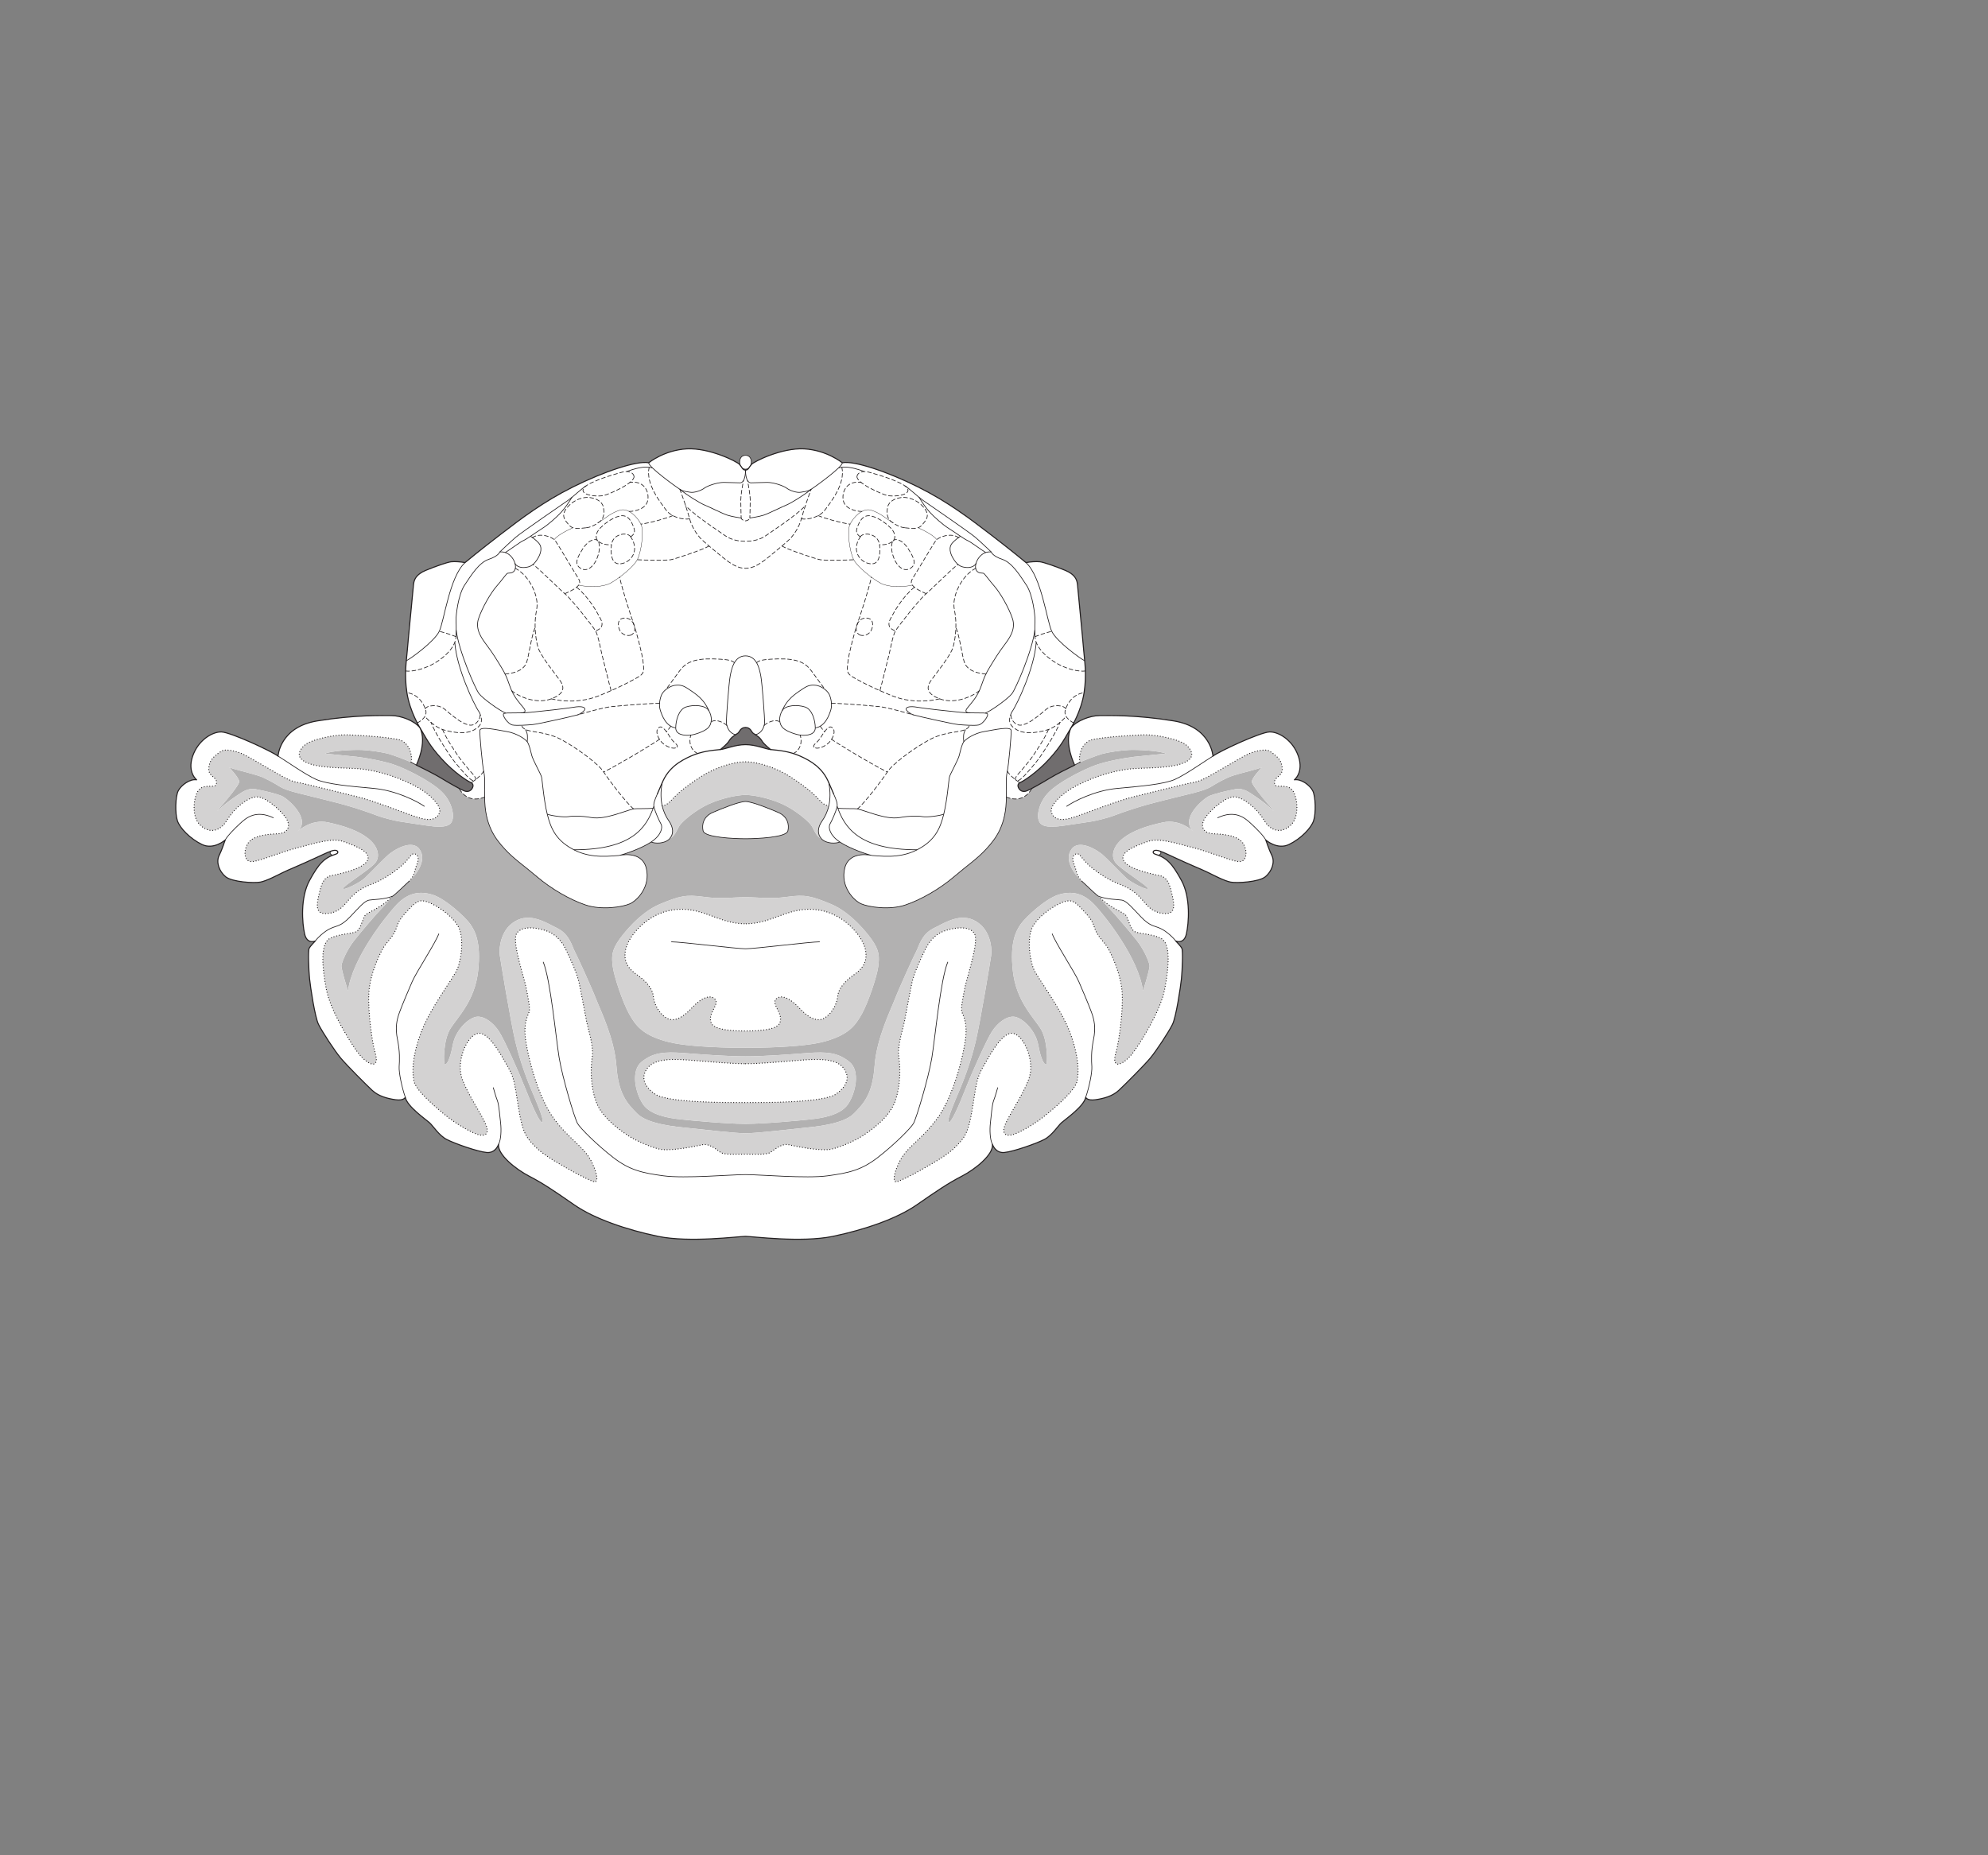 <?xml version="1.0" encoding="UTF-8" standalone="no"?>
<!-- Created with Inkscape (http://www.inkscape.org/) -->

<svg
   version="1.1"
   id="svg2"
   width="1440"
   height="1344"
   viewBox="0 0 1440 1344"
   xmlns="http://www.w3.org/2000/svg"
   xmlns:svg="http://www.w3.org/2000/svg">
  <rect x="0" y="0" width="1440" height="1344" fill="#808080" stroke="none"/>
  <defs
     id="defs6" />
  <g
     id="g8">
    <path
       d="m 540.002,339.913 c -5.203,0 -6.06,-10.077 0,-10.077 6.059,0 5.201,10.077 0,10.077"
       style="fill:#ffffff;fill-opacity:1;fill-rule:nonzero;stroke:none;stroke-width:0.1"
       id="path668" />
    <path
       d="m 540.002,339.913 c -5.203,0 -6.06,-10.077 0,-10.077 6.059,0 5.201,10.077 0,10.077 z"
       style="fill:none;stroke:#231f20;stroke-width:0.5;stroke-linecap:round;stroke-linejoin:round;stroke-miterlimit:4;stroke-dasharray:none;stroke-opacity:1"
       id="path670" />
    <path
       d="m 840.84,618.26 c 0.302,-0.967 -0.677,-2.054 -2.187,-2.43 -1.51,-0.375 -2.982,0.105 -3.289,1.069 -0.305,0.969 0.675,2.056 2.187,2.431 1.51,0.377 2.982,-0.102 3.289,-1.07"
       style="fill:#ffffff;fill-opacity:1;fill-rule:nonzero;stroke:none;stroke-width:0.1"
       id="path672" />
    <path
       d="m 840.84,618.26 c 0.302,-0.967 -0.677,-2.054 -2.187,-2.43 -1.51,-0.375 -2.982,0.105 -3.289,1.069 -0.305,0.969 0.675,2.056 2.187,2.431 1.51,0.377 2.982,-0.102 3.289,-1.07 z"
       style="fill:none;stroke:#231f20;stroke-width:0.5;stroke-linecap:round;stroke-linejoin:round;stroke-miterlimit:4;stroke-dasharray:none;stroke-opacity:1"
       id="path674" />
    <path
       d="m 239.163,618.26 c -0.302,-0.967 0.677,-2.054 2.187,-2.43 1.51,-0.375 2.982,0.105 3.289,1.069 0.305,0.969 -0.675,2.056 -2.187,2.431 -1.51,0.377 -2.982,-0.102 -3.289,-1.07"
       style="fill:#ffffff;fill-opacity:1;fill-rule:nonzero;stroke:none;stroke-width:0.1"
       id="path676" />
    <path
       d="m 239.163,618.26 c -0.302,-0.967 0.677,-2.054 2.187,-2.43 1.51,-0.375 2.982,0.105 3.289,1.069 0.305,0.969 -0.675,2.056 -2.187,2.431 -1.51,0.377 -2.982,-0.102 -3.289,-1.07 z"
       style="fill:none;stroke:#231f20;stroke-width:0.5;stroke-linecap:round;stroke-linejoin:round;stroke-miterlimit:4;stroke-dasharray:none;stroke-opacity:1"
       id="path678" />
    <path
       d="m 229.852,620.931 c 5.816,-2.705 10.007,-4.751 12.364,-4.943 2.809,-0.23 3.405,2.006 1.117,2.743 -8.478,2.734 -12.295,6.644 -19.111,19.092 -6.816,12.448 -5.335,31.117 -3.555,38.822 1.779,7.705 7.704,5.038 7.704,5.038 0,0 -3.556,3.557 -4.446,5.334 -0.889,1.778 -0.297,16.003 0.297,21.931 0.593,5.926 3.852,27.857 6.52,33.191 2.667,5.335 11.557,18.967 16.003,24.301 4.445,5.335 18.373,19.264 22.818,23.412 4.445,4.149 10.67,5.928 16.893,6.816 6.223,0.889 7.112,-1.777 7.112,-1.777 1.186,6.519 14.818,16.003 17.484,18.373 2.666,2.371 6.817,9.188 12.448,12.152 5.631,2.963 22.522,8.889 29.042,9.482 6.519,0.593 8.595,-5.927 8.595,-5.927 -0.888,7.409 12.446,18.077 22.226,23.115 9.78,5.038 18.077,10.669 32.598,20.745 14.523,10.076 37.934,18.078 60.753,22.82 22.82,4.741 58.678,0 63.288,0 4.608,0 40.467,4.741 63.286,0 22.819,-4.742 46.231,-12.744 60.753,-22.82 14.521,-10.076 22.819,-15.707 32.598,-20.745 9.78,-5.038 23.114,-15.706 22.227,-23.115 0,0 2.075,6.52 8.594,5.927 6.52,-0.593 23.412,-6.519 29.042,-9.482 5.631,-2.964 9.782,-9.781 12.448,-12.152 2.666,-2.37 16.298,-11.854 17.484,-18.373 0,0 0.89,2.666 7.112,1.777 6.224,-0.888 12.448,-2.667 16.893,-6.816 4.445,-4.148 18.374,-18.077 22.819,-23.412 4.446,-5.334 13.335,-18.966 16.003,-24.301 2.667,-5.334 5.926,-27.265 6.52,-33.191 0.593,-5.928 1.185,-20.153 0.296,-21.931 -0.89,-1.777 -4.446,-5.334 -4.446,-5.334 0,0 5.926,2.667 7.705,-5.038 1.78,-7.705 3.26,-26.374 -3.555,-38.822 -6.817,-12.448 -10.633,-16.358 -19.112,-19.092 -2.288,-0.737 -1.692,-2.973 1.118,-2.743 2.356,0.192 6.547,2.238 12.364,4.943 12.743,5.927 21.039,9.188 25.189,11.262 4.151,2.074 11.56,5.927 16.004,6.815 4.446,0.89 20.448,0 25.189,-3.852 4.742,-3.853 7.113,-10.669 4.742,-15.41 -2.371,-4.743 -3.853,-10.077 -4.445,-11.262 0,0 8.298,7.408 16.892,3.26 8.594,-4.149 16.002,-11.855 17.78,-17.189 1.78,-5.335 1.484,-17.484 -0.59,-21.633 -2.076,-4.149 -8.596,-8.892 -13.337,-8.003 0,0 6.815,-5.334 2.964,-16.892 -3.853,-11.558 -14.226,-18.077 -21.042,-17.78 -6.816,0.296 -36.155,13.929 -40.896,17.485 0,0 -1.186,-21.04 -28.45,-25.486 -27.265,-4.447 -46.527,-3.854 -53.641,-3.854 -7.112,0 -16.892,3.853 -20.744,8.891 0,0 7.409,-11.852 9.484,-25.486 2.074,-13.632 0.295,-23.115 -0.297,-30.82 -0.593,-7.706 -4.149,-43.269 -4.446,-47.121 -0.296,-3.853 -1.779,-7.704 -8.891,-10.668 -7.113,-2.964 -15.705,-5.927 -18.372,-6.223 -2.668,-0.297 -6.818,-0.002 -10.078,0.591 0,0 -10.668,-8.89 -25.782,-20.447 C 702.271,375.55 686.861,363.697 664.93,352.732 643,341.767 618.401,333.467 610.104,335.247 c 0,0 -11.262,-9.186 -27.56,-10.076 -16.3,-0.889 -36.452,9.187 -38.231,11.261 -1.776,2.074 -2.223,4.113 -4.311,4.113 -2.09,0 -2.536,-2.04 -4.313,-4.113 -1.778,-2.075 -21.931,-12.152 -38.229,-11.263 -16.3,0.89 -27.562,10.078 -27.562,10.078 -8.297,-1.78 -32.895,6.52 -54.826,17.483 -21.931,10.967 -37.34,22.819 -52.453,34.379 -15.114,11.556 -25.784,20.446 -25.784,20.446 -3.258,-0.593 -7.409,-0.887 -10.076,-0.59 -2.668,0.296 -11.259,3.259 -18.373,6.221 -7.112,2.966 -8.594,6.817 -8.891,10.67 -0.296,3.852 -3.852,39.414 -4.446,47.121 -0.592,7.704 -2.37,17.188 -0.296,30.819 2.075,13.635 9.484,25.486 9.484,25.486 -3.853,-5.039 -13.633,-8.891 -20.745,-8.891 -7.113,0 -26.376,-0.593 -53.64,3.855 -27.265,4.445 -28.45,25.485 -28.45,25.485 -4.742,-3.556 -34.08,-17.188 -40.897,-17.484 -6.816,-0.297 -17.189,6.221 -21.041,17.78 -3.852,11.557 2.964,16.891 2.964,16.891 -4.742,-0.889 -11.262,3.855 -13.337,8.004 -2.074,4.149 -2.371,16.298 -0.591,21.633 1.779,5.334 9.186,13.04 17.78,17.189 8.595,4.148 16.892,-3.26 16.892,-3.26 -0.592,1.185 -2.074,6.519 -4.445,11.262 -2.37,4.741 0,11.557 4.742,15.41 4.742,3.852 20.743,4.742 25.189,3.852 4.445,-0.888 11.854,-4.741 16.004,-6.815 4.15,-2.074 12.446,-5.335 25.19,-11.262"
       style="fill:#ffffff;fill-opacity:1;fill-rule:nonzero;stroke:none;stroke-width:0.1"
       id="path680" />
    <path
       d="m 229.852,620.931 c 5.816,-2.705 10.007,-4.751 12.364,-4.943 2.809,-0.23 3.405,2.006 1.117,2.743 -8.478,2.734 -12.295,6.644 -19.111,19.092 -6.816,12.448 -5.335,31.117 -3.555,38.822 1.779,7.705 7.704,5.038 7.704,5.038 0,0 -3.556,3.557 -4.446,5.334 -0.889,1.778 -0.297,16.003 0.297,21.931 0.593,5.926 3.852,27.857 6.52,33.191 2.667,5.335 11.557,18.967 16.003,24.301 4.445,5.335 18.373,19.264 22.818,23.412 4.445,4.149 10.67,5.928 16.893,6.816 6.223,0.889 7.112,-1.777 7.112,-1.777 1.186,6.519 14.818,16.003 17.484,18.373 2.666,2.371 6.817,9.188 12.448,12.152 5.631,2.963 22.522,8.889 29.042,9.482 6.519,0.593 8.595,-5.927 8.595,-5.927 -0.888,7.409 12.446,18.077 22.226,23.115 9.78,5.038 18.077,10.669 32.598,20.745 14.523,10.076 37.934,18.078 60.753,22.82 22.82,4.741 58.678,0 63.288,0 4.608,0 40.467,4.741 63.286,0 22.819,-4.742 46.231,-12.744 60.753,-22.82 14.521,-10.076 22.819,-15.707 32.598,-20.745 9.78,-5.038 23.114,-15.706 22.227,-23.115 0,0 2.075,6.52 8.594,5.927 6.52,-0.593 23.412,-6.519 29.042,-9.482 5.631,-2.964 9.782,-9.781 12.448,-12.152 2.666,-2.37 16.298,-11.854 17.484,-18.373 0,0 0.89,2.666 7.112,1.777 6.224,-0.888 12.448,-2.667 16.893,-6.816 4.445,-4.148 18.374,-18.077 22.819,-23.412 4.446,-5.334 13.335,-18.966 16.003,-24.301 2.667,-5.334 5.926,-27.265 6.52,-33.191 0.593,-5.928 1.185,-20.153 0.296,-21.931 -0.89,-1.777 -4.446,-5.334 -4.446,-5.334 0,0 5.926,2.667 7.705,-5.038 1.78,-7.705 3.26,-26.374 -3.555,-38.822 -6.817,-12.448 -10.633,-16.358 -19.112,-19.092 -2.288,-0.737 -1.692,-2.973 1.118,-2.743 2.356,0.192 6.547,2.238 12.364,4.943 12.743,5.927 21.039,9.188 25.189,11.262 4.151,2.074 11.56,5.927 16.004,6.815 4.446,0.89 20.448,0 25.189,-3.852 4.742,-3.853 7.113,-10.669 4.742,-15.41 -2.371,-4.743 -3.853,-10.077 -4.445,-11.262 0,0 8.298,7.408 16.892,3.26 8.594,-4.149 16.002,-11.855 17.78,-17.189 1.78,-5.335 1.484,-17.484 -0.59,-21.633 -2.076,-4.149 -8.596,-8.892 -13.337,-8.003 0,0 6.815,-5.334 2.964,-16.892 -3.853,-11.558 -14.226,-18.077 -21.042,-17.78 -6.816,0.296 -36.155,13.929 -40.896,17.485 0,0 -1.186,-21.04 -28.45,-25.486 -27.265,-4.447 -46.527,-3.854 -53.641,-3.854 -7.112,0 -16.892,3.853 -20.744,8.891 0,0 7.409,-11.852 9.484,-25.486 2.074,-13.632 0.295,-23.115 -0.297,-30.82 -0.593,-7.706 -4.149,-43.269 -4.446,-47.121 -0.296,-3.853 -1.779,-7.704 -8.891,-10.668 -7.113,-2.964 -15.705,-5.927 -18.372,-6.223 -2.668,-0.297 -6.818,-0.002 -10.078,0.591 0,0 -10.668,-8.89 -25.782,-20.447 C 702.271,375.55 686.861,363.697 664.93,352.732 643,341.767 618.401,333.467 610.104,335.247 c 0,0 -11.262,-9.186 -27.56,-10.076 -16.3,-0.889 -36.452,9.187 -38.231,11.261 -1.776,2.074 -2.223,4.113 -4.311,4.113 -2.09,0 -2.536,-2.04 -4.313,-4.113 -1.778,-2.075 -21.931,-12.152 -38.229,-11.263 -16.3,0.89 -27.562,10.078 -27.562,10.078 -8.297,-1.78 -32.895,6.52 -54.826,17.483 -21.931,10.967 -37.34,22.819 -52.453,34.379 -15.114,11.556 -25.784,20.446 -25.784,20.446 -3.258,-0.593 -7.409,-0.887 -10.076,-0.59 -2.668,0.296 -11.259,3.259 -18.373,6.221 -7.112,2.966 -8.594,6.817 -8.891,10.67 -0.296,3.852 -3.852,39.414 -4.446,47.121 -0.592,7.704 -2.37,17.188 -0.296,30.819 2.075,13.635 9.484,25.486 9.484,25.486 -3.853,-5.039 -13.633,-8.891 -20.745,-8.891 -7.113,0 -26.376,-0.593 -53.64,3.855 -27.265,4.445 -28.45,25.485 -28.45,25.485 -4.742,-3.556 -34.08,-17.188 -40.897,-17.484 -6.816,-0.297 -17.189,6.221 -21.041,17.78 -3.852,11.557 2.964,16.891 2.964,16.891 -4.742,-0.889 -11.262,3.855 -13.337,8.004 -2.074,4.149 -2.371,16.298 -0.591,21.633 1.779,5.334 9.186,13.04 17.78,17.189 8.595,4.148 16.892,-3.26 16.892,-3.26 -0.592,1.185 -2.074,6.519 -4.445,11.262 -2.37,4.741 0,11.557 4.742,15.41 4.742,3.852 20.743,4.742 25.189,3.852 4.445,-0.888 11.854,-4.741 16.004,-6.815 4.15,-2.074 12.446,-5.335 25.19,-11.262 z"
       style="fill:none;stroke:#231f20;stroke-width:0.75;stroke-linecap:round;stroke-linejoin:round;stroke-miterlimit:4;stroke-dasharray:none;stroke-opacity:1"
       id="path682" />
    <path
       d="m 922.458,587.444 c 0,0 -4.742,-4.742 -11.259,-9.188 -6.522,-4.444 -10.373,-7.707 -16.598,-6.52 -6.222,1.186 -15.112,3.262 -18.964,5.038 -3.855,1.779 -21.34,16.301 -11.263,25.488 0,0 -9.483,-9.188 -21.929,-6.521 -12.448,2.668 -22.229,6.223 -29.043,11.557 -6.818,5.335 -9.78,13.336 -4.445,18.671 5.335,5.335 23.115,16.299 22.522,17.781 -0.593,1.482 -12.152,-4.446 -15.411,-7.409 -3.26,-2.963 -13.929,-14.225 -17.781,-17.485 -3.852,-3.26 -16.894,-11.26 -22.226,-3.555 -5.335,7.704 1.779,17.781 7.669,23.148 4.649,4.236 10.705,10.339 12.188,10.932 1.479,1.779 5.63,6.816 8.296,9.483 2.666,2.667 13.929,15.707 19.264,22.523 5.335,6.816 8.891,15.41 9.187,18.077 0.296,2.666 -4.742,18.374 -4.742,18.374 -2.965,-23.115 -26.671,-53.343 -34.97,-62.234 -8.298,-8.891 -16.892,-10.372 -26.375,-7.408 -9.484,2.964 -24.005,16.594 -27.265,21.337 -3.262,4.741 -8,13.04 -5.631,34.081 2.372,21.04 14.226,32.598 19.857,41.193 5.629,8.594 5.335,26.375 4.148,26.375 -1.184,0 -3.556,-2.963 -5.631,-14.224 -2.073,-11.261 -12.149,-20.153 -17.781,-20.449 -5.628,-0.297 -11.853,4.741 -15.707,10.668 -3.853,5.928 -14.223,29.043 -19.261,41.786 -5.038,12.744 -10.373,24.894 -12.152,24.005 -1.777,-0.889 5.038,-16.595 7.707,-22.819 2.666,-6.224 8.297,-20.448 11.852,-35.563 3.559,-15.113 10.67,-58.381 11.263,-62.53 0.593,-4.149 0,-18.078 -10.966,-24.598 -10.966,-6.519 -21.929,0.593 -30.82,5.039 -8.89,4.445 -10.669,13.335 -12.448,16.595 -1.777,3.26 -12.447,26.672 -15.409,34.377 -2.962,7.705 -13.338,28.45 -14.818,48.602 -1.482,20.151 -7.41,26.969 -15.115,34.674 -7.704,7.706 -27.855,9.483 -36.747,10.373 -8.891,0.888 -33.486,3.851 -41.652,3.851 -8.167,0 -32.763,-2.963 -41.653,-3.851 -8.893,-0.89 -29.044,-2.667 -36.748,-10.373 -7.704,-7.705 -13.632,-14.523 -15.114,-34.674 -1.481,-20.152 -11.857,-40.897 -14.819,-48.602 -2.962,-7.705 -13.631,-31.117 -15.409,-34.377 -1.778,-3.26 -3.557,-12.15 -12.448,-16.595 -8.891,-4.446 -19.853,-11.558 -30.819,-5.039 -10.967,6.52 -11.56,20.449 -10.967,24.598 0.594,4.149 7.705,47.417 11.263,62.53 3.555,15.115 9.187,29.339 11.853,35.563 2.668,6.224 9.484,21.93 7.707,22.819 -1.779,0.889 -7.114,-11.261 -12.152,-24.005 -5.038,-12.743 -15.409,-35.858 -19.261,-41.786 -3.855,-5.927 -10.079,-10.965 -15.708,-10.668 -5.631,0.296 -15.708,9.188 -17.78,20.449 -2.076,11.261 -4.448,14.224 -5.632,14.224 -1.186,0 -1.48,-17.781 4.148,-26.375 5.632,-8.595 17.485,-20.153 19.857,-41.193 2.37,-21.041 -2.369,-29.34 -5.631,-34.081 -3.259,-4.743 -17.781,-18.373 -27.265,-21.337 -9.483,-2.964 -18.077,-1.483 -26.374,7.408 -8.3,8.891 -32.006,39.119 -34.971,62.234 0,0 -5.038,-15.708 -4.742,-18.374 0.297,-2.667 3.853,-11.261 9.187,-18.077 5.335,-6.816 16.598,-19.856 19.264,-22.523 2.666,-2.667 6.817,-7.704 8.296,-9.483 1.484,-0.593 7.54,-6.696 12.188,-10.932 5.891,-5.367 13.004,-15.444 7.669,-23.148 -5.332,-7.705 -18.373,0.295 -22.226,3.555 -3.851,3.26 -14.521,14.522 -17.78,17.485 -3.26,2.963 -14.818,8.891 -15.411,7.409 -0.594,-1.482 17.187,-12.446 22.522,-17.781 5.334,-5.335 2.372,-13.336 -4.445,-18.671 -6.815,-5.334 -16.595,-8.889 -29.044,-11.557 -12.445,-2.667 -21.929,6.521 -21.929,6.521 10.077,-9.187 -7.408,-23.709 -11.262,-25.488 -3.853,-1.776 -12.743,-3.852 -18.965,-5.038 -6.224,-1.187 -10.076,2.076 -16.597,6.52 -6.518,4.446 -11.26,9.188 -11.26,9.188 0.593,-1.483 4.149,-5.038 5.332,-6.522 1.186,-1.479 10.077,-11.852 10.374,-14.518 0.295,-2.669 -7.409,-10.67 -7.409,-10.67 1.777,1.183 16.002,4.445 21.337,6.224 5.334,1.78 11.856,5.629 15.707,8.001 3.853,2.37 11.26,4.149 14.819,5.039 3.555,0.889 24.298,5.924 31.709,8.001 7.408,2.073 18.078,5.63 23.412,7.704 5.335,2.076 14.522,4.148 16.891,4.445 2.372,0.297 20.45,3.261 24.598,3.557 4.149,0.296 10.077,0.591 12.446,-2.667 2.372,-3.259 1.483,-9.781 -1.482,-15.412 -2.963,-5.628 -7.112,-9.184 -13.336,-13.336 -6.222,-4.148 -15.111,-8.89 -24.005,-12.446 -8.891,-3.554 -24.299,-5.992 -29.337,-6.586 -5.038,-0.592 -23.115,-2.303 -23.115,-2.303 4.148,-2.074 20.446,-2.963 26.671,-2.666 6.224,0.295 15.411,1.694 19.559,2.88 4.149,1.186 14.226,5.121 16.002,6.009 1.78,0.89 3.852,2.073 3.852,2.073 4.742,2.373 12.743,6.225 18.077,9.484 3.801,2.323 9.098,5.391 12.906,7.397 6.682,12.138 18.51,6.235 18.51,6.235 0,20.448 7.704,30.228 14.519,37.636 6.817,7.409 13.338,11.558 23.412,20.153 10.076,8.594 23.709,16.595 35.267,20.448 11.557,3.853 26.671,1.481 32.006,-0.889 5.332,-2.371 15.115,-12.447 11.854,-25.783 -2.904,-11.87 -16.359,-9.89 -19.284,-9.309 3.981,-0.917 16.082,-5.151 22.841,-9.658 2.666,1.186 9.781,1.483 13.333,-2.37 3.556,-1.481 5.335,-6.222 6.818,-8.891 1.48,-2.666 8.89,-9.481 18.077,-14.52 9.187,-5.038 22.82,-8.3 30.097,-8.3 7.277,0 20.909,3.262 30.095,8.3 9.188,5.039 16.598,11.854 18.077,14.52 1.483,2.669 3.262,7.41 6.818,8.891 3.552,3.853 10.667,3.556 13.333,2.37 6.76,4.507 18.86,8.741 22.841,9.658 -2.925,-0.581 -16.38,-2.561 -19.283,9.309 -3.261,13.336 6.521,23.412 11.853,25.783 5.335,2.37 20.449,4.742 32.006,0.889 11.559,-3.853 25.191,-11.854 35.267,-20.448 10.075,-8.595 16.595,-12.744 23.412,-20.153 6.815,-7.408 14.52,-17.188 14.52,-37.636 0,0 11.828,5.903 18.51,-6.235 3.808,-2.006 9.104,-5.074 12.905,-7.397 5.335,-3.259 13.336,-7.111 18.077,-9.484 0,0 2.073,-1.183 3.853,-2.073 1.776,-0.888 11.852,-4.823 16.001,-6.009 4.149,-1.186 13.336,-2.585 19.56,-2.88 6.224,-0.297 22.523,0.592 26.671,2.666 0,0 -18.077,1.711 -23.115,2.303 -5.039,0.594 -20.447,3.032 -29.338,6.586 -8.893,3.556 -17.783,8.298 -24.005,12.446 -6.225,4.152 -10.373,7.708 -13.335,13.336 -2.966,5.631 -3.855,12.153 -1.483,15.412 2.37,3.258 8.298,2.963 12.446,2.667 4.148,-0.296 22.226,-3.26 24.599,-3.557 2.369,-0.297 11.555,-2.369 16.89,-4.445 5.335,-2.074 16.004,-5.631 23.412,-7.704 7.411,-2.077 28.154,-7.112 31.709,-8.001 3.559,-0.89 10.967,-2.669 14.819,-5.039 3.852,-2.372 10.373,-6.221 15.708,-8.001 5.335,-1.779 19.559,-5.041 21.336,-6.224 0,0 -7.704,8.001 -7.408,10.67 0.296,2.666 9.187,13.039 10.373,14.518 1.183,1.484 4.739,5.039 5.332,6.522 z M 465.75,799.928 c 5.449,8.033 18.964,10.076 27.264,10.966 8.297,0.889 33.193,3.259 46.988,3.259 13.794,0 38.689,-2.37 46.987,-3.259 8.3,-0.89 21.814,-2.933 27.263,-10.966 5.491,-8.094 9.188,-24.301 0.89,-30.82 -8.297,-6.52 -15.708,-7.409 -31.116,-6.224 -15.411,1.186 -31.149,2.371 -44.024,2.371 -12.876,0 -28.614,-1.185 -44.026,-2.371 -15.408,-1.185 -22.818,-0.296 -31.116,6.224 -8.297,6.519 -4.6,22.726 0.89,30.82 z m 98.046,-211.331 c -6.071,-2.652 -19.216,-7.971 -23.794,-7.971 -4.579,0 -17.724,5.319 -23.795,7.971 -6.5,2.84 -8.081,8.626 -6.895,13.368 1.187,4.742 22.523,5.63 30.69,5.63 8.166,0 29.502,-0.888 30.688,-5.63 1.186,-4.742 -0.395,-10.528 -6.894,-13.368 z m 69.127,94.272 c -3.852,-6.224 -16.594,-21.93 -30.82,-27.858 -14.225,-5.927 -18.967,-7.111 -31.709,-5.334 -12.745,1.779 -20.183,0.296 -30.392,0.296 -10.21,0 -17.648,1.483 -30.393,-0.296 -12.743,-1.777 -17.484,-0.593 -31.71,5.334 -14.225,5.928 -26.968,21.634 -30.819,27.858 -3.853,6.223 -4.149,10.076 -3.259,17.188 0.889,7.112 7.11,25.783 11.852,34.377 4.742,8.595 9.781,15.114 26.377,19.856 16.595,4.741 50.675,4.742 57.952,4.742 7.277,0 41.355,-0.001 57.95,-4.742 16.597,-4.742 21.635,-11.261 26.377,-19.856 4.742,-8.594 10.963,-27.265 11.853,-34.377 0.89,-7.112 0.593,-10.965 -3.259,-17.188"
       style="fill:#b2b1b1;fill-opacity:1;fill-rule:nonzero;stroke:none;stroke-width:0.1"
       id="path684" />
    <path
       d="m 448.835,619.623 c -0.36,0.071 -0.571,0.123 -0.571,0.123 0.162,-0.03 0.364,-0.077 0.571,-0.123"
       style="fill:#b2b1b1;fill-opacity:1;fill-rule:nonzero;stroke:none;stroke-width:0.1"
       id="path686" />
    <path
       d="m 614.252,799.928 c -5.449,8.033 -18.964,10.076 -27.263,10.966 -8.299,0.889 -33.193,3.259 -46.987,3.259 -13.796,0 -38.689,-2.37 -46.988,-3.259 -8.299,-0.89 -21.815,-2.933 -27.264,-10.966 -5.49,-8.094 -9.187,-24.301 -0.89,-30.82 8.298,-6.52 15.708,-7.409 31.118,-6.224 15.41,1.186 31.148,2.371 44.024,2.371 12.875,0 28.613,-1.185 44.023,-2.371 15.409,-1.185 22.82,-0.296 31.117,6.224 8.298,6.519 4.601,22.726 -0.89,30.82 z m -2.961,-25.782 c -3.854,-5.335 -11.557,-7.706 -29.932,-6.224 -18.376,1.482 -31.444,2.667 -41.357,2.667 -9.914,0 -22.983,-1.185 -41.358,-2.667 -18.375,-1.482 -26.078,0.889 -29.932,6.224 -3.853,5.335 -3.555,11.854 5.631,18.374 9.188,6.52 53.344,6.223 65.659,6.223 12.313,0 56.47,0.297 65.657,-6.223 9.186,-6.52 9.484,-13.039 5.632,-18.374"
       style="fill:#d3d2d2;fill-opacity:1;fill-rule:nonzero;stroke:none;stroke-width:0.1"
       id="path688" />
    <path
       d="m 595.582,594.555 c -3.557,5.038 -3.607,9.775 -0.591,13.04 -3.556,-1.481 -5.335,-6.222 -6.817,-8.891 -1.481,-2.666 -8.889,-9.483 -18.077,-14.521 -9.186,-5.038 -22.818,-8.297 -30.095,-8.297 -7.277,0 -20.91,3.259 -30.097,8.297 -9.187,5.038 -16.596,11.855 -18.077,14.521 -1.482,2.669 -3.261,7.41 -6.816,8.891 3.016,-3.265 2.965,-8.002 -0.592,-13.04 -1.831,-2.593 -3.743,-6.207 -4.801,-10.962 3.26,0.296 6.091,-3.24 8.653,-5.929 4.003,-4.204 10.372,-9.187 19.559,-15.115 9.187,-5.927 22.523,-10.67 32.171,-10.67 v 10e-4 c 9.646,0 22.983,4.742 32.169,10.669 9.188,5.928 15.556,10.911 19.559,15.115 2.562,2.689 5.394,6.225 8.654,5.929 -1.058,4.755 -2.97,8.369 -4.802,10.962"
       style="fill:#d3d2d2;fill-opacity:1;fill-rule:nonzero;stroke:none;stroke-width:0.1"
       id="path690" />
    <path
       d="m 636.183,700.057 c -0.889,7.112 -7.112,25.783 -11.854,34.377 -4.742,8.595 -9.78,15.114 -26.375,19.856 -16.597,4.741 -50.677,4.742 -57.952,4.742 -7.277,0 -41.357,-0.001 -57.953,-4.742 -16.595,-4.742 -21.634,-11.261 -26.376,-19.856 -4.742,-8.594 -10.965,-27.265 -11.854,-34.377 -0.89,-7.112 -0.592,-10.965 3.261,-17.188 3.851,-6.224 16.594,-21.93 30.819,-27.858 14.226,-5.927 18.967,-7.111 31.711,-5.334 12.744,1.779 20.182,0.296 30.392,0.296 10.209,0 17.647,1.483 30.39,-0.296 12.744,-1.777 17.486,-0.593 31.711,5.334 14.226,5.928 26.968,21.634 30.82,27.858 3.852,6.223 4.15,10.076 3.26,17.188 z M 626.7,687.314 c -2.371,-9.779 -15.706,-25.486 -34.08,-28.153 -21.169,-3.075 -32.599,10.076 -52.618,10.076 -20.02,0 -31.451,-13.151 -52.62,-10.076 -18.373,2.667 -31.709,18.374 -34.08,28.153 -2.371,9.779 2.668,15.114 8.298,18.967 5.63,3.852 10.966,9.483 11.558,15.114 0.592,5.631 3.642,12.288 9.483,16.003 4.508,2.867 10.669,1.186 18.374,-7.112 7.704,-8.299 13.55,-9.457 16.597,-6.817 4.445,3.853 -5.631,10.669 -2.372,17.781 2.461,5.369 18.374,5.631 24.762,5.631 6.387,0 22.3,-0.262 24.76,-5.631 3.26,-7.112 -6.817,-13.928 -2.372,-17.781 3.047,-2.64 8.894,-1.482 16.598,6.817 7.704,8.298 13.866,9.979 18.374,7.112 5.841,-3.715 8.891,-10.372 9.483,-16.003 0.592,-5.631 5.928,-11.262 11.558,-15.114 5.63,-3.853 10.668,-9.188 8.297,-18.967"
       style="fill:#d3d2d2;fill-opacity:1;fill-rule:nonzero;stroke:none;stroke-width:0.1"
       id="path692" />
    <path
       d="m 843.631,716.653 c -2.963,15.707 -17.486,38.526 -22.227,45.046 -4.742,6.519 -10.372,10.372 -12.742,8.89 -2.371,-1.48 -0.89,-6.223 0.296,-10.669 1.186,-4.444 4.742,-26.375 3.852,-40.896 -0.89,-14.522 -9.186,-31.413 -12.151,-34.97 -2.964,-3.556 -6.52,-7.408 -8,-12.446 -1.482,-5.039 -4.151,-8.002 -9.781,-13.929 -5.629,-5.928 -8.298,-5.928 -13.631,-3.853 -5.334,2.075 -15.707,8.594 -20.745,16.596 -5.039,8.001 -2.668,24.894 0.296,31.71 2.964,6.817 19.855,28.45 26.374,46.231 6.52,17.782 6.225,28.153 5.039,34.674 -1.186,6.519 -14.225,17.78 -22.522,24.597 -8.298,6.817 -18.967,12.743 -23.709,14.224 -4.741,1.481 -8.891,0.297 -5.927,-7.112 2.964,-7.41 14.407,-23.752 17.667,-34.717 3.483,-11.712 -3.738,-29.592 -11.74,-31.37 -8.002,-1.779 -17.484,16.596 -21.93,24.3 -4.444,7.706 -4.741,11.263 -7.705,29.933 -2.964,18.67 -5.927,21.634 -12.744,28.449 -6.815,6.817 -20.744,13.929 -25.189,16.597 -4.446,2.667 -16.3,8.594 -17.485,8.298 -1.184,-0.296 -2.964,-2.964 2.371,-14.226 5.334,-11.26 16.003,-16.003 27.561,-31.71 11.557,-15.707 18.67,-44.156 20.448,-57.195 1.777,-13.039 -2.074,-17.781 -2.668,-20.449 -0.593,-2.667 0.594,-8.298 2.074,-16.299 1.482,-8.002 10.67,-34.08 7.114,-40.008 -4.657,-7.757 -21.041,-2.667 -24.301,-0.89 -3.259,1.779 -7.705,5.039 -10.966,11.559 -3.261,6.521 -8.594,18.077 -10.075,25.19 -1.482,7.113 -4.445,22.819 -5.335,27.561 -0.89,4.741 -5.335,18.077 -4.148,25.782 1.186,7.705 1.481,20.449 -2.668,32.303 -4.149,11.854 -17.781,21.146 -23.412,24.894 -5.876,3.909 -19.282,9.654 -24.893,10.076 -8.697,0.653 -23.709,-2.371 -28.747,-3.557 -5.038,-1.185 -10.668,3.853 -13.335,5.631 -2.668,1.778 -11.558,1.185 -17.945,1.185 -6.388,0 -15.279,0.593 -17.946,-1.185 -2.668,-1.778 -8.298,-6.816 -13.336,-5.631 -5.038,1.186 -20.051,4.21 -28.747,3.557 -5.61,-0.422 -19.016,-6.167 -24.892,-10.076 C 449.449,819 435.817,809.708 431.668,797.854 427.52,786 427.815,773.256 429,765.551 c 1.187,-7.705 -3.258,-21.041 -4.148,-25.782 -0.89,-4.742 -3.853,-20.448 -5.335,-27.561 -1.48,-7.113 -6.814,-18.669 -10.075,-25.19 -3.26,-6.52 -7.707,-9.78 -10.966,-11.559 -3.259,-1.777 -19.643,-6.867 -24.3,0.89 -3.557,5.928 5.631,32.006 7.113,40.008 1.481,8.001 2.667,13.632 2.074,16.299 -0.593,2.668 -4.445,7.41 -2.667,20.449 1.777,13.039 8.889,41.488 20.448,57.195 11.558,15.707 22.226,20.45 27.561,31.71 5.335,11.262 3.555,13.93 2.37,14.226 -1.185,0.296 -13.038,-5.631 -17.484,-8.298 -4.445,-2.668 -18.374,-9.78 -25.19,-16.597 -6.816,-6.815 -9.779,-9.779 -12.743,-28.449 -2.964,-18.67 -3.261,-22.227 -7.706,-29.933 -4.446,-7.704 -13.927,-26.079 -21.93,-24.3 -8.002,1.778 -15.222,19.658 -11.739,31.37 3.259,10.965 14.702,27.307 17.666,34.717 2.964,7.409 -1.185,8.593 -5.927,7.112 -4.741,-1.481 -15.411,-7.407 -23.708,-14.224 -8.298,-6.817 -21.337,-18.078 -22.522,-24.597 -1.187,-6.521 -1.482,-16.892 5.038,-34.674 6.519,-17.781 23.41,-39.414 26.375,-46.231 2.963,-6.816 5.334,-23.709 0.295,-31.71 -5.038,-8.002 -15.411,-14.521 -20.744,-16.596 -5.334,-2.075 -8.003,-2.075 -13.632,3.853 -5.63,5.927 -8.298,8.89 -9.78,13.929 -1.481,5.038 -5.037,8.89 -8.001,12.446 -2.964,3.557 -11.261,20.448 -12.15,34.97 -0.89,14.521 2.666,36.452 3.851,40.896 1.187,4.446 2.668,9.189 0.297,10.669 -2.371,1.482 -8.001,-2.371 -12.743,-8.89 -4.741,-6.52 -19.264,-29.339 -22.226,-45.046 -2.963,-15.706 -4.743,-33.487 2.963,-37.044 7.706,-3.556 16.301,-2.964 19.263,-5.038 2.963,-2.074 4.15,-9.779 6.224,-11.854 2.074,-2.075 11.854,-5.335 19.262,-13.336 -1.48,1.779 -5.63,6.816 -8.296,9.483 -2.666,2.667 -13.929,15.707 -19.264,22.523 -5.334,6.816 -8.89,15.41 -9.187,18.077 -0.296,2.666 4.742,18.374 4.742,18.374 2.964,-23.115 26.671,-53.343 34.97,-62.234 8.298,-8.891 16.891,-10.372 26.374,-7.408 9.484,2.964 24.005,16.594 27.266,21.337 3.261,4.741 8.001,13.04 5.63,34.081 -2.371,21.04 -14.226,32.598 -19.856,41.193 -5.629,8.594 -5.334,26.375 -4.149,26.375 1.185,0 3.557,-2.963 5.631,-14.224 2.074,-11.261 12.151,-20.153 17.781,-20.449 5.63,-0.297 11.854,4.741 15.707,10.668 3.854,5.928 14.225,29.043 19.263,41.786 5.038,12.744 10.373,24.894 12.15,24.005 1.779,-0.889 -5.038,-16.595 -7.705,-22.819 -2.668,-6.224 -8.298,-20.448 -11.854,-35.563 -3.557,-15.113 -10.668,-58.381 -11.262,-62.53 -0.593,-4.149 0,-18.078 10.967,-24.598 10.966,-6.519 21.928,0.593 30.819,5.039 8.891,4.445 10.67,13.335 12.447,16.595 1.779,3.26 12.448,26.672 15.41,34.377 2.962,7.705 13.337,28.45 14.819,48.602 1.48,20.151 7.408,26.969 15.113,34.674 7.704,7.706 27.857,9.483 36.749,10.373 8.892,0.888 33.486,3.851 41.653,3.851 8.164,0 32.76,-2.963 41.652,-3.851 8.891,-0.89 29.045,-2.667 36.749,-10.373 7.704,-7.705 13.632,-14.523 15.113,-34.674 1.482,-20.152 11.856,-40.897 14.818,-48.602 2.962,-7.705 13.632,-31.117 15.41,-34.377 1.778,-3.26 3.557,-12.15 12.447,-16.595 8.891,-4.446 19.854,-11.558 30.82,-5.039 10.966,6.52 11.559,20.449 10.966,24.598 -0.593,4.149 -7.704,47.417 -11.261,62.53 -3.557,15.115 -9.187,29.339 -11.854,35.563 -2.668,6.224 -9.484,21.93 -7.706,22.819 1.778,0.889 7.113,-11.261 12.151,-24.005 5.038,-12.743 15.408,-35.858 19.262,-41.786 3.853,-5.927 10.078,-10.965 15.708,-10.668 5.63,0.296 15.706,9.188 17.78,20.449 2.074,11.261 4.446,14.224 5.632,14.224 1.185,0 1.479,-17.781 -4.15,-26.375 -5.63,-8.595 -17.485,-20.153 -19.856,-41.193 -2.37,-21.041 2.37,-29.34 5.63,-34.081 3.261,-4.743 17.782,-18.373 27.266,-21.337 9.483,-2.964 18.076,-1.483 26.375,7.408 8.298,8.891 32.006,39.119 34.969,62.234 0,0 5.038,-15.708 4.742,-18.374 -0.296,-2.667 -3.852,-11.261 -9.187,-18.077 -5.335,-6.816 -16.598,-19.856 -19.264,-22.523 -2.666,-2.667 -6.815,-7.704 -8.296,-9.483 7.409,8.001 17.189,11.261 19.263,13.336 2.074,2.075 3.26,9.78 6.223,11.854 2.963,2.074 11.557,1.482 19.264,5.038 7.705,3.557 5.925,21.338 2.963,37.044"
       style="fill:#d3d2d2;fill-opacity:1;fill-rule:nonzero;stroke:none;stroke-width:0.1"
       id="path694" />
    <path
       d="m 631.166,619.623 c 0.361,0.071 0.572,0.123 0.572,0.123 -0.161,-0.03 -0.364,-0.077 -0.572,-0.123"
       style="fill:#bdbcbc;fill-opacity:1;fill-rule:nonzero;stroke:none;stroke-width:0.1"
       id="path696" />
    <path
       d="m 718.866,828.971 c -1.779,-3.26 -2.074,-10.373 -1.482,-15.411 0.593,-5.038 1.185,-13.336 2.371,-16.299 1.186,-2.964 2.964,-9.483 2.964,-9.483"
       style="fill:none;stroke:#231f20;stroke-width:0.5;stroke-linecap:butt;stroke-linejoin:miter;stroke-miterlimit:4;stroke-dasharray:none;stroke-opacity:1"
       id="path698" />
    <path
       d="m 786.434,794.891 c 2.371,-6.816 4.743,-17.782 4.446,-22.227 -0.296,-4.445 -0.592,-10.964 1.185,-19.559 1.778,-8.595 0.594,-14.226 -1.481,-19.855 -2.075,-5.631 -6.223,-15.412 -9.187,-22.227 -2.964,-6.816 -17.189,-28.45 -19.264,-34.674"
       style="fill:none;stroke:#231f20;stroke-width:0.5;stroke-linecap:butt;stroke-linejoin:miter;stroke-miterlimit:4;stroke-dasharray:none;stroke-opacity:1"
       id="path700" />
    <path
       d="m 851.631,681.683 c -1.48,-2.074 -6.518,-7.112 -11.26,-9.186 -4.743,-2.075 -7.41,-1.483 -13.929,-8.298 -6.52,-6.817 -10.373,-11.558 -13.929,-12.151 -3.555,-0.592 -9.779,-0.297 -16.595,-2.667"
       style="fill:none;stroke:#231f20;stroke-width:0.5;stroke-linecap:butt;stroke-linejoin:miter;stroke-miterlimit:4;stroke-dasharray:none;stroke-opacity:1"
       id="path702" />
    <path
       d="m 916.83,608.484 c -1.482,-2.963 -6.519,-8.001 -10.668,-11.854 -4.151,-3.851 -11.263,-10.373 -24.302,-4.148"
       style="fill:none;stroke:#231f20;stroke-width:0.5;stroke-linecap:butt;stroke-linejoin:miter;stroke-miterlimit:4;stroke-dasharray:none;stroke-opacity:1"
       id="path704" />
    <path
       d="m 783.731,638.449 c -4.515,-4.378 -3.816,-8.034 -5.891,-12.777 -1.384,-3.167 -0.888,-6.519 1.778,-7.112 2.666,-0.593 3.557,3.26 9.187,8.298 5.63,5.037 14.522,10.965 23.412,14.224 8.89,3.26 13.632,8.891 16.893,12.744 3.26,3.853 7.408,8.002 15.409,8.002 8.001,0 5.928,-8.595 3.261,-18.374 -2.667,-9.78 -7.706,-8.89 -10.965,-9.78 -3.259,-0.889 -21.931,-4.445 -23.412,-11.558 -1.129,-5.42 9.483,-9.484 17.781,-12.447 8.297,-2.962 20.447,1.186 33.192,4.446 12.744,3.259 28.154,10.076 33.487,10.076 5.333,0 5.928,-7.705 2.667,-13.039 -3.26,-5.335 -12.15,-6.818 -21.041,-7.113 -8.892,-0.297 -9.779,-5.927 -7.113,-10.669 2.666,-4.742 13.634,-15.114 20.45,-16.003 6.816,-0.889 17.484,8.001 22.819,16.891 5.335,8.891 13.632,9.484 19.855,2.965 6.223,-6.52 4.149,-22.226 -0.296,-25.784 -4.446,-3.557 -10.965,-0.295 -11.855,-3.259 -0.889,-2.964 0.89,-4.148 3.557,-6.519 2.668,-2.371 2.074,-6.225 0.889,-9.484 -1.184,-3.259 -6.52,-7.112 -8.594,-8.299 -2.075,-1.185 -9.781,-0.296 -15.707,2.668 -5.926,2.964 -14.522,8.298 -19.857,11.261 -5.334,2.963 -13.038,8.002 -18.67,8.891 -5.631,0.887 -30.821,7.409 -43.266,10.373 -12.447,2.964 -33.49,11.557 -44.453,15.114 -10.965,3.556 -14.523,0 -15.707,-3.853 -1.185,-3.854 5.333,-12.743 19.558,-19.855 14.226,-7.113 26.969,-10.077 35.859,-11.262 8.891,-1.184 26.968,-0.296 37.638,-3.556 10.669,-3.261 10.253,-8.435 5.333,-13.336 -4.968,-4.949 -23.418,-8.29 -31.413,-8.002 -8.731,0.315 -26.969,1.482 -36.451,3.261 -9.481,1.777 -10.966,13.334 -9.779,16.595 1.777,-0.889 11.853,-4.822 16.003,-6.008 4.148,-1.186 13.334,-2.585 19.558,-2.882 6.224,-0.296 22.524,0.593 26.672,2.668 0,0 -18.077,1.711 -23.115,2.303 -5.038,0.594 -20.447,3.032 -29.339,6.586 -8.892,3.556 -17.781,8.297 -24.005,12.446 -6.223,4.151 -10.371,7.707 -13.335,13.336 -2.964,5.631 -3.853,12.153 -1.483,15.412 2.371,3.258 8.299,2.963 12.447,2.667 4.149,-0.296 22.227,-3.26 24.598,-3.557 2.37,-0.297 11.557,-2.369 16.891,-4.445 5.335,-2.075 16.003,-5.631 23.412,-7.704 7.41,-2.077 28.153,-7.113 31.71,-8.002 3.557,-0.89 10.966,-2.668 14.819,-5.039 3.851,-2.371 10.371,-6.221 15.706,-8 5.335,-1.78 19.559,-5.041 21.338,-6.225 0,0 -7.706,8.002 -7.41,10.67 0.296,2.667 9.189,13.039 10.373,14.519 1.185,1.484 4.741,5.039 5.334,6.522 0,0 -4.742,-4.743 -11.261,-9.188 -6.52,-4.444 -10.373,-7.707 -16.597,-6.52 -6.223,1.186 -15.111,3.262 -18.965,5.038 -3.853,1.779 -21.34,16.301 -11.263,25.488 0,0 -9.482,-9.188 -21.929,-6.521 -12.447,2.668 -22.228,6.223 -29.043,11.557 -6.817,5.335 -9.78,13.336 -4.445,18.671 5.335,5.335 23.117,16.299 22.523,17.781 -0.593,1.482 -12.152,-4.446 -15.411,-7.409 -3.259,-2.963 -13.929,-14.225 -17.78,-17.485 -3.853,-3.26 -16.895,-11.26 -22.228,-3.555 -5.333,7.704 1.779,17.781 7.67,23.148"
       style="fill:#d3d2d2;fill-opacity:1;fill-rule:nonzero;stroke:none;stroke-width:0.1"
       id="path706" />
    <path
       d="m 603.838,575.111 c 2.093,4.768 3.026,7.216 2.414,9.664 -0.89,3.557 -3.557,9.484 -5.039,12.152 -1.481,2.666 0,8.297 7.113,13.038 7.113,4.743 20.153,9.188 23.412,9.781 0,0 -16.595,-4.15 -19.855,9.186 -3.26,13.336 6.521,23.412 11.855,25.783 5.333,2.37 20.447,4.742 32.006,0.889 11.557,-3.853 25.19,-11.854 35.265,-20.448 10.075,-8.595 16.597,-12.744 23.412,-20.153 6.817,-7.408 14.521,-17.188 14.521,-37.636"
       style="fill:none;stroke:#231f20;stroke-width:0.5;stroke-linecap:butt;stroke-linejoin:miter;stroke-miterlimit:4;stroke-dasharray:none;stroke-opacity:1"
       id="path708" />
    <path
       d="m 608.326,609.965 c -2.667,1.186 -9.78,1.483 -13.335,-2.37 -3.016,-3.265 -2.966,-8.002 0.591,-13.04 1.832,-2.593 3.74,-6.206 4.797,-10.961 0.997,-4.483 1.239,-9.984 -0.055,-16.6"
       style="fill:none;stroke:#231f20;stroke-width:0.5;stroke-linecap:butt;stroke-linejoin:miter;stroke-miterlimit:4;stroke-dasharray:none;stroke-opacity:1"
       id="path710" />
    <path
       d="m 606.381,584.107 c 5.205,15.189 15.474,31.489 57.851,31.489"
       style="fill:none;stroke:#231f20;stroke-width:0.5;stroke-linecap:butt;stroke-linejoin:miter;stroke-miterlimit:4;stroke-dasharray:none;stroke-opacity:1"
       id="path712" />
    <path
       d="m 558.242,542.991 c 5.927,0.591 13.336,1.182 21.338,4.74 8.002,3.557 16.298,8.594 20.744,19.263 1.384,3.325 2.575,5.973 3.521,8.131"
       style="fill:none;stroke:#231f20;stroke-width:0.75;stroke-linecap:round;stroke-linejoin:round;stroke-miterlimit:4;stroke-dasharray:none;stroke-opacity:1"
       id="path714" />
    <path
       d="m 631.738,619.746 c 4.785,0.135 18.966,2.666 32.006,-3.854 13.041,-6.519 17.189,-15.113 19.856,-26.079 2.668,-10.965 3.556,-24.597 4.15,-26.968 0.592,-2.37 6.222,-12.149 7.112,-15.706 0.89,-3.557 1.779,-7.706 3.261,-9.78 1.48,-2.074 7.704,-6.224 14.816,-7.409 7.112,-1.185 19.56,-4.15 19.56,-0.593 0,3.557 -1.78,24.6 -2.964,29.933 -1.185,5.334 -0.301,11.441 -0.593,18.077"
       style="fill:none;stroke:#231f20;stroke-width:0.5;stroke-linecap:butt;stroke-linejoin:miter;stroke-miterlimit:4;stroke-dasharray:none;stroke-opacity:1"
       id="path716" />
    <path
       d="m 606.859,585.468 c 3.542,0.493 12.431,0.197 14.21,0.493 1.779,0.296 12.743,4.149 15.411,4.742 2.667,0.592 9.186,2.667 15.706,1.482 6.52,-1.185 12.743,-1.185 16.003,-0.593 3.261,0.593 12.449,-0.592 15.411,-1.779"
       style="fill:none;stroke:#231f20;stroke-width:0.5;stroke-linecap:butt;stroke-linejoin:miter;stroke-miterlimit:4;stroke-dasharray:none;stroke-opacity:1"
       id="path718" />
    <path
       d="m 698.123,537.359 c -0.299,-2.667 -0.561,-6.247 1.348,-8.902"
       style="fill:none;stroke:#231f20;stroke-width:0.5;stroke-linecap:butt;stroke-linejoin:miter;stroke-miterlimit:4;stroke-dasharray:none;stroke-opacity:1"
       id="path720" />
    <path
       d="m 783.731,638.449 c 4.649,4.236 10.705,10.339 12.187,10.932"
       style="fill:none;stroke:#231f20;stroke-width:0.5;stroke-linecap:butt;stroke-linejoin:miter;stroke-miterlimit:4;stroke-dasharray:none;stroke-opacity:1"
       id="path722" />
    <path
       d="m 772.505,584.183 c 5.039,-3.557 20.449,-11.557 36.748,-13.039 16.299,-1.482 33.784,-2.965 41.786,-6.52 8.002,-3.556 22.861,-14.116 27.562,-16.892"
       style="fill:none;stroke:#231f20;stroke-width:0.5;stroke-linecap:butt;stroke-linejoin:miter;stroke-miterlimit:4;stroke-dasharray:none;stroke-opacity:1"
       id="path724" />
    <path
       d="m 732.795,516.021 c 4.149,-5.926 16.596,-32.592 17.781,-50.669"
       style="fill:none;stroke:#231f20;stroke-width:0.5;stroke-linecap:butt;stroke-linejoin:miter;stroke-miterlimit:4;stroke-dasharray:none;stroke-opacity:1"
       id="path726" />
    <path
       d="m 749.686,461.197 c -0.296,-8.594 0,-9.486 0,-12.447 0,-2.963 -1.48,-17.782 -6.223,-24.894 -4.741,-7.112 -10.373,-16.3 -17.485,-18.67 -7.112,-2.371 -8.001,-5.335 -8.001,-5.335 0,0 -7.409,-7.111 -11.558,-10.668 -4.148,-3.557 -35.267,-24.894 -38.23,-26.97 -2.962,-2.074 -10.091,-8.795 -12.759,-10.276"
       style="fill:none;stroke:#231f20;stroke-width:0.5;stroke-linecap:butt;stroke-linejoin:miter;stroke-miterlimit:4;stroke-dasharray:none;stroke-opacity:1"
       id="path728" />
    <path
       d="m 661.374,517.8 c 5.334,1.482 29.337,6.817 32.895,7.114 3.557,0.295 11.262,0.889 14.522,0.295 3.258,-0.592 8.001,-7.41 6.222,-8.298 -1.777,-0.888 -10.076,0.002 -19.263,-0.888 -9.187,-0.89 -26.403,-2.809 -31.442,-3.698 -5.038,-0.89 -7.974,-0.155 -7.974,1.327 0,1.481 3.857,3.837 5.04,4.148 z"
       style="fill:none;stroke:#231f20;stroke-width:0.5;stroke-linecap:butt;stroke-linejoin:miter;stroke-miterlimit:4;stroke-dasharray:none;stroke-opacity:1"
       id="path730" />
    <path
       d="m 713.729,516.612 c 4.841,-2.072 16.694,-10.667 19.361,-14.223 2.668,-3.555 14.579,-30.53 16.477,-45.936"
       style="fill:none;stroke:#231f20;stroke-width:0.5;stroke-linecap:butt;stroke-linejoin:miter;stroke-miterlimit:4;stroke-dasharray:none;stroke-opacity:1"
       id="path732" />
    <path
       d="m 702.86,516.422 c -2.073,-0.063 -4.739,-0.399 -2.071,-3.66 2.667,-3.261 6.223,-7.113 8.594,-12.447 2.371,-5.333 2.667,-8.892 7.113,-16.3 4.445,-7.407 7.113,-11.557 10.668,-16.299 3.555,-4.742 8.89,-11.556 6.223,-19.558 -2.668,-8.002 -8.89,-18.671 -13.039,-23.412 -4.148,-4.743 -7.114,-9.187 -8.002,-9.484 -0.888,-0.297 -4.74,0.592 -5.63,-3.556 -0.889,-4.15 3.556,-12.745 11.261,-11.855"
       style="fill:none;stroke:#231f20;stroke-width:0.5;stroke-linecap:butt;stroke-linejoin:miter;stroke-miterlimit:4;stroke-dasharray:none;stroke-opacity:1"
       id="path734" />
    <path
       d="m 707.023,407.956 c -0.326,1.451 -2.973,3.453 -6.826,3.156 -3.854,-0.296 -6.225,-1.185 -9.188,-5.63 -2.939,-4.411 -4.149,-9.187 -0.889,-12.447 1.636,-1.636 3.147,-3.014 5.577,-4.575"
       style="fill:none;stroke:#231f20;stroke-width:0.5;stroke-linecap:butt;stroke-linejoin:miter;stroke-miterlimit:4;stroke-dasharray:none;stroke-opacity:1"
       id="path736" />
    <path
       d="m 713.984,400.266 c -4.009,-2.489 -10.529,-7.526 -13.195,-8.713 -2.666,-1.185 -8.595,-5.632 -13.336,-8.595 -4.743,-2.962 -10.965,-8.595 -13.929,-11.854 -2.964,-3.259 -5.238,-6.688 -7.953,-11.049"
       style="fill:none;stroke:#231f20;stroke-width:0.5;stroke-linecap:butt;stroke-linejoin:miter;stroke-miterlimit:4;stroke-dasharray:none;stroke-opacity:1"
       id="path738" />
    <path
       d="m 540.002,340.547 c 0,1.788 0.163,9.221 4.014,9.221 3.854,0 7.411,-0.297 11.857,-0.297 4.444,0 11.557,2.371 13.927,4.149 2.371,1.778 7.408,3.557 10.372,2.964 2.964,-0.593 4.407,-0.373 7.369,-2.151 2.962,-1.777 23.155,-16.519 22.563,-19.186"
       style="fill:none;stroke:#231f20;stroke-width:0.5;stroke-linecap:butt;stroke-linejoin:miter;stroke-miterlimit:4;stroke-dasharray:none;stroke-opacity:1"
       id="path740" />
    <path
       d="m 543.128,375.254 c 0,0 6.521,-0.888 10.077,-2.074 3.555,-1.186 13.633,-6.224 16.595,-7.409 2.963,-1.187 12.447,-6.893 17.782,-11.338"
       style="fill:none;stroke:#231f20;stroke-width:0.5;stroke-linecap:butt;stroke-linejoin:miter;stroke-miterlimit:4;stroke-dasharray:none;stroke-opacity:1"
       id="path742" />
    <path
       d="m 660.829,423.891 c -7.753,1.743 -17.831,1.444 -23.164,-1.517 -5.333,-2.963 -16.298,-11.26 -19.262,-16.892 -2.964,-5.631 -5.038,-21.041 -2.668,-25.782 2.371,-4.742 8.891,-12.152 15.41,-10.077 6.52,2.074 10.187,5.747 15.979,9.335"
       style="fill:none;stroke:#231f20;stroke-width:0.25;stroke-linecap:butt;stroke-linejoin:miter;stroke-miterlimit:4;stroke-dasharray:none;stroke-opacity:1"
       id="path744" />
    <path
       d="m 678.513,390.926 c -1.728,-2.633 -8.025,-6.188 -13.36,-8.559"
       style="fill:none;stroke:#231f20;stroke-width:0.25;stroke-linecap:butt;stroke-linejoin:miter;stroke-miterlimit:4;stroke-dasharray:none;stroke-opacity:1"
       id="path746" />
    <path
       d="m 607.503,338.865 c 4.083,-0.655 7.341,-1.249 18.307,2.604"
       style="fill:none;stroke:#231f20;stroke-width:0.5;stroke-linecap:butt;stroke-linejoin:miter;stroke-miterlimit:4;stroke-dasharray:none;stroke-opacity:1"
       id="path748" />
    <path
       d="m 486.198,682.276 c 7.112,0 47.12,5.038 53.804,5.038 6.683,0 46.69,-5.038 53.802,-5.038"
       style="fill:none;stroke:#231f20;stroke-width:0.5;stroke-linecap:butt;stroke-linejoin:miter;stroke-miterlimit:4;stroke-dasharray:none;stroke-opacity:1"
       id="path750" />
    <path
       d="m 540.002,580.626 c -4.579,0 -17.724,5.317 -23.796,7.971 -6.499,2.84 -8.079,8.626 -6.893,13.368 1.187,4.742 22.522,5.63 30.689,5.63 8.164,0 29.5,-0.888 30.687,-5.63 1.187,-4.742 -0.394,-10.528 -6.893,-13.368 -6.071,-2.654 -19.216,-7.971 -23.794,-7.971 z"
       style="fill:none;stroke:#231f20;stroke-width:0.5;stroke-linecap:butt;stroke-linejoin:miter;stroke-miterlimit:4;stroke-dasharray:none;stroke-opacity:1"
       id="path752" />
    <path
       d="m 393.439,696.797 c 5.335,12.743 9.187,54.826 11.559,69.347 2.37,14.521 11.26,44.156 13.335,47.713 2.074,3.556 13.928,15.41 25.783,24.598 11.854,9.186 21.041,11.26 36.451,13.335 15.409,2.074 49.194,-0.889 59.435,-0.889 10.239,0 44.024,2.963 59.434,0.889 15.409,-2.075 24.597,-4.149 36.451,-13.335 11.854,-9.188 23.708,-21.042 25.782,-24.598 2.075,-3.557 10.965,-33.192 13.336,-47.713 2.371,-14.521 6.223,-56.604 11.558,-69.347"
       style="fill:none;stroke:#231f20;stroke-width:0.5;stroke-linecap:butt;stroke-linejoin:miter;stroke-miterlimit:4;stroke-dasharray:none;stroke-opacity:1"
       id="path754" />
    <path
       d="m 361.137,828.971 c 1.778,-3.26 2.074,-10.373 1.482,-15.411 -0.594,-5.038 -1.186,-13.336 -2.371,-16.299 -1.187,-2.964 -2.964,-9.483 -2.964,-9.483"
       style="fill:none;stroke:#231f20;stroke-width:0.5;stroke-linecap:butt;stroke-linejoin:miter;stroke-miterlimit:4;stroke-dasharray:none;stroke-opacity:1"
       id="path756" />
    <path
       d="m 293.568,794.891 c -2.37,-6.816 -4.742,-17.782 -4.446,-22.227 0.296,-4.445 0.593,-10.964 -1.185,-19.559 -1.777,-8.595 -0.593,-14.226 1.481,-19.855 2.075,-5.631 6.223,-15.412 9.187,-22.227 2.964,-6.816 17.189,-28.45 19.264,-34.674"
       style="fill:none;stroke:#231f20;stroke-width:0.5;stroke-linecap:butt;stroke-linejoin:miter;stroke-miterlimit:4;stroke-dasharray:none;stroke-opacity:1"
       id="path758" />
    <path
       d="m 228.371,681.683 c 1.481,-2.074 6.519,-7.112 11.26,-9.186 4.743,-2.075 7.41,-1.483 13.929,-8.298 6.52,-6.817 10.373,-11.558 13.929,-12.151 3.555,-0.592 9.78,-0.297 16.595,-2.667"
       style="fill:none;stroke:#231f20;stroke-width:0.5;stroke-linecap:butt;stroke-linejoin:miter;stroke-miterlimit:4;stroke-dasharray:none;stroke-opacity:1"
       id="path760" />
    <path
       d="m 163.172,608.484 c 1.482,-2.963 6.519,-8.001 10.669,-11.854 4.15,-3.851 11.262,-10.373 24.301,-4.148"
       style="fill:none;stroke:#231f20;stroke-width:0.5;stroke-linecap:butt;stroke-linejoin:miter;stroke-miterlimit:4;stroke-dasharray:none;stroke-opacity:1"
       id="path762" />
    <path
       d="m 304.237,527.282 c 4.356,7.168 6.519,12.448 15.706,22.524 9.186,10.074 18.67,16.005 20.745,16.893 2.074,0.888 2.369,2.371 1.48,4.148 -0.887,1.778 -2.961,3.261 -5.925,2.075 -2.964,-1.186 -11.262,-5.926 -16.597,-9.187 -5.334,-3.262 -13.335,-7.113 -18.077,-9.484 0,0 8.004,-16.124 2.668,-26.969"
       style="fill:#706d6e;fill-opacity:1;fill-rule:nonzero;stroke:none;stroke-width:0.1"
       id="path764" />
    <path
       d="m 304.237,527.282 c 4.356,7.168 6.519,12.448 15.706,22.524 9.186,10.074 18.67,16.005 20.745,16.893 2.074,0.888 2.369,2.371 1.48,4.148 -0.887,1.778 -2.961,3.261 -5.925,2.075 -2.964,-1.186 -11.262,-5.926 -16.597,-9.187 -5.334,-3.262 -13.335,-7.113 -18.077,-9.484 0,0 8.004,-16.124 2.668,-26.969 z"
       style="fill:none;stroke:#231f20;stroke-width:0.75;stroke-linecap:round;stroke-linejoin:round;stroke-miterlimit:4;stroke-dasharray:none;stroke-opacity:1"
       id="path766" />
    <path
       d="m 296.271,638.449 c 4.515,-4.378 3.816,-8.034 5.892,-12.777 1.384,-3.167 0.887,-6.519 -1.779,-7.112 -2.666,-0.593 -3.556,3.26 -9.186,8.298 -5.63,5.037 -14.522,10.965 -23.412,14.224 -8.891,3.26 -13.632,8.891 -16.893,12.744 -3.261,3.853 -7.409,8.002 -15.41,8.002 -8.001,0 -5.928,-8.595 -3.26,-18.374 2.667,-9.78 7.705,-8.89 10.964,-9.78 3.26,-0.889 21.931,-4.445 23.412,-11.558 1.129,-5.42 -9.483,-9.484 -17.78,-12.447 -8.298,-2.962 -20.448,1.186 -33.193,4.446 -12.743,3.259 -28.153,10.076 -33.487,10.076 -5.333,0 -5.928,-7.705 -2.667,-13.039 3.261,-5.335 12.15,-6.818 21.041,-7.113 8.892,-0.297 9.779,-5.927 7.113,-10.669 -2.667,-4.742 -13.633,-15.114 -20.45,-16.003 -6.815,-0.889 -17.484,8.001 -22.818,16.891 -5.335,8.891 -13.633,9.484 -19.856,2.965 -6.222,-6.52 -4.148,-22.226 0.297,-25.784 4.445,-3.557 10.964,-0.295 11.854,-3.259 0.889,-2.965 -0.89,-4.148 -3.557,-6.52 -2.667,-2.37 -2.074,-6.225 -0.889,-9.484 1.184,-3.26 6.52,-7.111 8.595,-8.298 2.074,-1.185 9.78,-0.296 15.706,2.666 5.927,2.966 14.522,8.3 19.857,11.263 5.335,2.963 13.039,8.001 18.67,8.891 5.632,0.887 30.821,7.409 43.267,10.373 12.446,2.964 33.489,11.557 44.453,15.114 10.965,3.556 14.522,0 15.706,-3.853 1.185,-3.854 -5.333,-12.743 -19.558,-19.855 -14.225,-7.114 -26.969,-10.077 -35.86,-11.263 -8.889,-1.183 -26.967,-0.297 -37.636,-3.555 -10.67,-3.262 -10.253,-8.437 -5.334,-13.336 4.968,-4.949 23.418,-8.292 31.413,-8.003 8.731,0.315 26.969,1.482 36.451,3.262 9.482,1.776 10.966,13.334 9.78,16.594 -1.778,-0.889 -11.854,-4.821 -16.003,-6.007 -4.149,-1.186 -13.334,-2.587 -19.558,-2.883 -6.225,-0.297 -22.525,0.592 -26.673,2.669 0,0 18.077,1.711 23.115,2.303 5.039,0.594 20.447,3.032 29.339,6.586 8.892,3.556 17.782,8.295 24.005,12.446 6.224,4.151 10.372,7.707 13.336,13.336 2.964,5.631 3.853,12.153 1.482,15.412 -2.371,3.258 -8.299,2.963 -12.447,2.667 -4.148,-0.296 -22.226,-3.26 -24.597,-3.557 -2.371,-0.297 -11.557,-2.369 -16.892,-4.445 -5.335,-2.075 -16.003,-5.631 -23.412,-7.704 -7.41,-2.077 -28.153,-7.113 -31.709,-8.002 -3.558,-0.89 -10.967,-2.668 -14.819,-5.039 -3.852,-2.371 -10.372,-6.223 -15.706,-8.002 -5.335,-1.78 -19.56,-5.039 -21.338,-6.224 0,0 7.705,8.003 7.41,10.671 -0.297,2.667 -9.189,13.039 -10.374,14.519 -1.184,1.484 -4.74,5.039 -5.334,6.522 0,0 4.743,-4.743 11.262,-9.188 6.52,-4.444 10.373,-7.707 16.596,-6.52 6.223,1.186 15.112,3.262 18.966,5.038 3.853,1.779 21.339,16.301 11.262,25.488 0,0 9.482,-9.188 21.929,-6.521 12.447,2.668 22.228,6.223 29.044,11.557 6.815,5.335 9.779,13.336 4.445,18.671 -5.335,5.335 -23.117,16.299 -22.524,17.781 0.593,1.482 12.152,-4.446 15.411,-7.409 3.26,-2.963 13.929,-14.225 17.781,-17.485 3.852,-3.26 16.894,-11.26 22.227,-3.555 5.334,7.704 -1.778,17.781 -7.67,23.148"
       style="fill:#d3d2d2;fill-opacity:1;fill-rule:nonzero;stroke:none;stroke-width:0.1"
       id="path768" />
    <path
       d="m 540.002,539.433 c -7.573,0 -14.686,3.262 -18.242,3.556 0,0 5.037,-3.852 6.52,-6.521 1.481,-2.666 5.038,-4.442 6.223,-5.332 1.186,-0.889 1.809,-4.151 5.499,-4.151 v 10e-4 c 3.688,0 4.311,3.261 5.498,4.15 1.185,0.89 4.741,2.666 6.223,5.333 1.482,2.668 6.519,6.522 6.519,6.522 -3.556,-0.296 -10.668,-3.558 -18.24,-3.558"
       style="fill:#706d6e;fill-opacity:1;fill-rule:nonzero;stroke:none;stroke-width:0.1"
       id="path770" />
    <path
       d="m 540.002,539.433 c -7.573,0 -14.686,3.262 -18.242,3.556 0,0 5.037,-3.852 6.52,-6.521 1.481,-2.666 5.038,-4.442 6.223,-5.332 1.186,-0.889 1.809,-4.151 5.499,-4.151 v 10e-4 c 3.688,0 4.311,3.261 5.498,4.15 1.185,0.89 4.741,2.666 6.223,5.333 1.482,2.668 6.519,6.522 6.519,6.522 -3.556,-0.296 -10.668,-3.558 -18.24,-3.558 z"
       style="fill:none;stroke:#231f20;stroke-width:0.75;stroke-linecap:round;stroke-linejoin:round;stroke-miterlimit:4;stroke-dasharray:none;stroke-opacity:1"
       id="path772" />
    <path
       d="m 476.148,575.146 c -2.08,4.746 -3.008,7.188 -2.398,9.629 0.89,3.557 3.557,9.484 5.039,12.152 1.481,2.666 0,8.297 -7.113,13.038 -7.112,4.743 -20.153,9.188 -23.412,9.781 0,0 16.595,-4.15 19.856,9.186 3.259,13.336 -6.522,23.412 -11.855,25.783 -5.334,2.37 -20.448,4.742 -32.006,0.889 -11.557,-3.853 -25.191,-11.854 -35.266,-20.448 -10.075,-8.595 -16.596,-12.744 -23.412,-20.153 -6.816,-7.408 -14.52,-17.188 -14.52,-37.636"
       style="fill:none;stroke:#231f20;stroke-width:0.5;stroke-linecap:butt;stroke-linejoin:miter;stroke-miterlimit:4;stroke-dasharray:none;stroke-opacity:1"
       id="path774" />
    <path
       d="m 471.676,609.965 c 2.667,1.186 9.781,1.483 13.336,-2.37 3.016,-3.265 2.965,-8.002 -0.592,-13.04 -1.831,-2.593 -3.739,-6.206 -4.797,-10.961 -0.997,-4.483 -1.238,-9.984 0.055,-16.6"
       style="fill:none;stroke:#231f20;stroke-width:0.5;stroke-linecap:butt;stroke-linejoin:miter;stroke-miterlimit:4;stroke-dasharray:none;stroke-opacity:1"
       id="path776" />
    <path
       d="m 473.622,584.107 c -5.206,15.189 -15.474,31.489 -57.852,31.489"
       style="fill:none;stroke:#231f20;stroke-width:0.5;stroke-linecap:butt;stroke-linejoin:miter;stroke-miterlimit:4;stroke-dasharray:none;stroke-opacity:1"
       id="path778" />
    <path
       d="m 521.76,542.989 c -5.927,0.593 -13.335,1.183 -21.337,4.742 -8.003,3.556 -16.299,8.594 -20.745,19.263 -1.391,3.342 -2.581,5.982 -3.529,8.148"
       style="fill:none;stroke:#231f20;stroke-width:0.75;stroke-linecap:round;stroke-linejoin:round;stroke-miterlimit:4;stroke-dasharray:none;stroke-opacity:1"
       id="path780" />
    <path
       d="m 448.264,619.746 c -4.785,0.135 -18.966,2.666 -32.006,-3.854 -13.04,-6.519 -17.189,-15.113 -19.856,-26.079 -2.667,-10.965 -3.556,-24.598 -4.149,-26.968 -0.592,-2.372 -6.222,-12.149 -7.112,-15.707 -0.89,-3.556 -1.779,-7.705 -3.261,-9.78 -1.481,-2.073 -7.704,-6.225 -14.817,-7.408 -7.112,-1.186 -19.56,-4.152 -19.56,-0.593 0,3.556 1.78,24.599 2.964,29.933 1.185,5.332 0.301,11.441 0.594,18.077"
       style="fill:none;stroke:#231f20;stroke-width:0.5;stroke-linecap:butt;stroke-linejoin:miter;stroke-miterlimit:4;stroke-dasharray:none;stroke-opacity:1"
       id="path782" />
    <path
       d="m 473.144,585.468 c -3.542,0.493 -12.431,0.197 -14.21,0.493 -1.779,0.296 -12.744,4.149 -15.411,4.742 -2.668,0.592 -9.188,2.667 -15.707,1.482 -6.52,-1.185 -12.742,-1.185 -16.003,-0.593 -3.26,0.593 -12.448,-0.592 -15.411,-1.779"
       style="fill:none;stroke:#231f20;stroke-width:0.5;stroke-linecap:butt;stroke-linejoin:miter;stroke-miterlimit:4;stroke-dasharray:none;stroke-opacity:1"
       id="path784" />
    <path
       d="m 381.88,537.358 c 0.298,-2.666 0.561,-6.246 -1.349,-8.901"
       style="fill:none;stroke:#231f20;stroke-width:0.5;stroke-linecap:butt;stroke-linejoin:miter;stroke-miterlimit:4;stroke-dasharray:none;stroke-opacity:1"
       id="path786" />
    <path
       d="m 532.849,532.219 c -4.273,-0.786 -6.347,-5.231 -6.643,-8.197 -0.297,-2.962 1.778,-29.337 2.667,-34.078 0.888,-4.742 2.698,-14.818 11.129,-14.818 8.43,0 10.239,10.076 11.128,14.818 0.889,4.741 2.963,31.116 2.666,34.08 -0.296,2.964 -2.369,7.409 -6.643,8.195"
       style="fill:none;stroke:#231f20;stroke-width:0.5;stroke-linecap:butt;stroke-linejoin:miter;stroke-miterlimit:4;stroke-dasharray:none;stroke-opacity:1"
       id="path788" />
    <path
       d="m 296.271,638.449 c -4.649,4.236 -10.705,10.339 -12.187,10.932"
       style="fill:none;stroke:#231f20;stroke-width:0.5;stroke-linecap:butt;stroke-linejoin:miter;stroke-miterlimit:4;stroke-dasharray:none;stroke-opacity:1"
       id="path790" />
    <path
       d="m 301.569,554.251 c 0,0 -2.074,-1.185 -3.852,-2.075"
       style="fill:none;stroke:#231f20;stroke-width:0.5;stroke-linecap:butt;stroke-linejoin:miter;stroke-miterlimit:4;stroke-dasharray:none;stroke-opacity:1"
       id="path792" />
    <path
       d="m 307.497,584.183 c -5.039,-3.557 -20.448,-11.557 -36.747,-13.039 -16.3,-1.482 -33.785,-2.965 -41.787,-6.522 -8.002,-3.556 -22.861,-14.114 -27.561,-16.891"
       style="fill:none;stroke:#231f20;stroke-width:0.5;stroke-linecap:butt;stroke-linejoin:miter;stroke-miterlimit:4;stroke-dasharray:none;stroke-opacity:1"
       id="path794" />
    <path
       d="m 347.208,516.021 c -4.15,-5.928 -16.597,-32.593 -17.782,-50.67"
       style="fill:none;stroke:#231f20;stroke-width:0.5;stroke-linecap:butt;stroke-linejoin:miter;stroke-miterlimit:4;stroke-dasharray:none;stroke-opacity:1"
       id="path796" />
    <path
       d="m 330.316,461.197 c 0.297,-8.594 0,-9.487 0,-12.449 0,-2.962 1.481,-17.781 6.223,-24.892 4.742,-7.114 10.373,-16.301 17.486,-18.67 7.112,-2.372 8,-5.335 8,-5.335 0,0 7.409,-7.111 11.558,-10.67 4.149,-3.555 35.268,-24.894 38.23,-26.968 2.963,-2.075 10.092,-8.795 12.759,-10.277"
       style="fill:none;stroke:#231f20;stroke-width:0.5;stroke-linecap:butt;stroke-linejoin:miter;stroke-miterlimit:4;stroke-dasharray:none;stroke-opacity:1"
       id="path798" />
    <path
       d="m 418.629,517.8 c -5.335,1.481 -29.338,6.816 -32.895,7.112 -3.557,0.296 -11.263,0.889 -14.522,0.296 -3.259,-0.592 -8.001,-7.41 -6.223,-8.297 1.778,-0.89 10.077,0 19.263,-0.89 9.187,-0.889 26.404,-2.807 31.442,-3.696 5.038,-0.89 7.974,-0.156 7.974,1.327 0,1.48 -3.857,3.836 -5.039,4.148 z"
       style="fill:none;stroke:#231f20;stroke-width:0.5;stroke-linecap:butt;stroke-linejoin:miter;stroke-miterlimit:4;stroke-dasharray:none;stroke-opacity:1"
       id="path800" />
    <path
       d="m 366.273,516.612 c -4.841,-2.073 -16.693,-10.667 -19.361,-14.223 -2.667,-3.555 -14.578,-30.531 -16.476,-45.936"
       style="fill:none;stroke:#231f20;stroke-width:0.5;stroke-linecap:butt;stroke-linejoin:miter;stroke-miterlimit:4;stroke-dasharray:none;stroke-opacity:1"
       id="path802" />
    <path
       d="m 377.143,516.421 c 2.072,-0.062 4.738,-0.4 2.071,-3.659 -2.667,-3.262 -6.224,-7.113 -8.595,-12.448 -2.37,-5.332 -2.667,-8.891 -7.113,-16.299 -4.445,-7.407 -7.112,-11.559 -10.668,-16.301 -3.555,-4.741 -8.89,-11.555 -6.222,-19.556 2.667,-8.004 8.889,-18.671 13.039,-23.412 4.148,-4.743 7.113,-9.187 8.002,-9.484 0.887,-0.297 4.74,0.59 5.63,-3.558 0.889,-4.149 -3.556,-12.743 -11.262,-11.853"
       style="fill:none;stroke:#231f20;stroke-width:0.5;stroke-linecap:butt;stroke-linejoin:miter;stroke-miterlimit:4;stroke-dasharray:none;stroke-opacity:1"
       id="path804" />
    <path
       d="m 372.979,407.956 c 0.326,1.449 2.974,3.452 6.827,3.155 3.854,-0.297 6.225,-1.184 9.187,-5.629 2.939,-4.412 4.15,-9.187 0.889,-12.448 -1.635,-1.635 -3.147,-3.015 -5.577,-4.574"
       style="fill:none;stroke:#231f20;stroke-width:0.5;stroke-linecap:butt;stroke-linejoin:miter;stroke-miterlimit:4;stroke-dasharray:none;stroke-opacity:1"
       id="path806" />
    <path
       d="m 366.019,400.264 c 4.009,-2.489 10.529,-7.524 13.195,-8.711 2.666,-1.185 8.594,-5.634 13.336,-8.595 4.742,-2.963 10.964,-8.595 13.928,-11.854 2.964,-3.259 5.238,-6.689 7.953,-11.05"
       style="fill:none;stroke:#231f20;stroke-width:0.5;stroke-linecap:butt;stroke-linejoin:miter;stroke-miterlimit:4;stroke-dasharray:none;stroke-opacity:1"
       id="path808" />
    <path
       d="m 540.002,340.545 c 0,1.79 -0.164,9.223 -4.017,9.223 -3.853,0 -7.409,-0.297 -11.854,-0.297 -4.445,0 -11.558,2.369 -13.929,4.149 -2.371,1.776 -7.409,3.555 -10.372,2.962 -2.964,-0.592 -4.406,-0.373 -7.369,-2.149 -2.961,-1.779 -23.154,-16.52 -22.563,-19.186"
       style="fill:none;stroke:#231f20;stroke-width:0.5;stroke-linecap:butt;stroke-linejoin:miter;stroke-miterlimit:4;stroke-dasharray:none;stroke-opacity:1"
       id="path810" />
    <path
       d="m 536.874,375.252 c 0,0 -6.521,-0.886 -10.077,-2.072 -3.555,-1.186 -13.632,-6.224 -16.595,-7.411 -2.963,-1.185 -12.447,-6.891 -17.782,-11.336"
       style="fill:none;stroke:#231f20;stroke-width:0.5;stroke-linecap:butt;stroke-linejoin:miter;stroke-miterlimit:4;stroke-dasharray:none;stroke-opacity:1"
       id="path812" />
    <path
       d="m 419.173,423.891 c 7.753,1.741 17.831,1.444 23.164,-1.517 5.334,-2.963 16.299,-11.26 19.263,-16.892 2.964,-5.631 5.038,-21.042 2.667,-25.784 -2.371,-4.742 -8.891,-12.15 -15.41,-10.076 -6.52,2.075 -10.187,5.748 -15.979,9.336"
       style="fill:none;stroke:#231f20;stroke-width:0.25;stroke-linecap:butt;stroke-linejoin:miter;stroke-miterlimit:4;stroke-dasharray:none;stroke-opacity:1"
       id="path814" />
    <path
       d="m 401.489,390.925 c 1.729,-2.633 8.025,-6.189 13.36,-8.558"
       style="fill:none;stroke:#231f20;stroke-width:0.25;stroke-linecap:butt;stroke-linejoin:miter;stroke-miterlimit:4;stroke-dasharray:none;stroke-opacity:1"
       id="path816" />
    <path
       d="m 472.5,338.865 c -4.084,-0.657 -7.342,-1.249 -18.308,2.603"
       style="fill:none;stroke:#231f20;stroke-width:0.5;stroke-linecap:butt;stroke-linejoin:miter;stroke-miterlimit:4;stroke-dasharray:none;stroke-opacity:1"
       id="path818" />
    <path
       d="m 778.433,554.251 c 0,0 2.074,-1.184 3.853,-2.074"
       style="fill:none;stroke:#231f20;stroke-width:0.5;stroke-linecap:butt;stroke-linejoin:miter;stroke-miterlimit:4;stroke-dasharray:none;stroke-opacity:1"
       id="path820" />
    <path
       d="m 775.766,527.283 c -4.357,7.168 -6.519,12.448 -15.707,22.523 -9.186,10.075 -18.67,16.005 -20.744,16.893 -2.074,0.888 -2.369,2.371 -1.481,4.148 0.888,1.778 2.962,3.261 5.926,2.075 2.964,-1.186 11.261,-5.926 16.596,-9.187 5.335,-3.26 13.336,-7.112 18.077,-9.484 0,0 -8.003,-16.124 -2.667,-26.968"
       style="fill:#706d6e;fill-opacity:1;fill-rule:nonzero;stroke:none;stroke-width:0.1"
       id="path822" />
    <path
       d="m 775.766,527.283 c -4.357,7.168 -6.519,12.448 -15.707,22.523 -9.186,10.075 -18.67,16.005 -20.744,16.893 -2.074,0.888 -2.369,2.371 -1.481,4.148 0.888,1.778 2.962,3.261 5.926,2.075 2.964,-1.186 11.261,-5.926 16.596,-9.187 5.335,-3.26 13.336,-7.112 18.077,-9.484 0,0 -8.003,-16.124 -2.667,-26.968 z"
       style="fill:none;stroke:#231f20;stroke-width:0.75;stroke-linecap:round;stroke-linejoin:round;stroke-miterlimit:4;stroke-dasharray:none;stroke-opacity:1"
       id="path824" />
    <path
       d="m 567.43,527.58 c 2.49,2.283 9.187,4.741 13.039,5.038 3.852,0.296 10.076,-0.296 10.076,-5.334 0,-5.038 -2.074,-13.337 -7.409,-15.115 -5.335,-1.778 -14.224,-1.481 -16.595,2.667 -2.372,4.149 -2.667,9.483 0.889,12.744 z"
       style="fill:none;stroke:#231f20;stroke-width:0.5;stroke-linecap:butt;stroke-linejoin:miter;stroke-miterlimit:4;stroke-dasharray:none;stroke-opacity:1"
       id="path826" />
    <path
       d="m 566.541,514.836 c 2.963,-6.815 6.921,-10.301 12.15,-13.928 5.533,-3.837 7.408,-5.038 12.446,-4.445 2.792,0.329 7.705,2.964 9.484,6.52 1.185,2.37 2.372,7.407 1.185,11.261 -1.185,3.853 -4.148,12.152 -11.261,13.04"
       style="fill:none;stroke:#231f20;stroke-width:0.5;stroke-linecap:butt;stroke-linejoin:miter;stroke-miterlimit:4;stroke-dasharray:none;stroke-opacity:1"
       id="path828" />
    <path
       d="m 512.573,527.578 c -2.491,2.285 -9.188,4.742 -13.039,5.038 -3.853,0.297 -10.077,-0.294 -10.077,-5.332 0,-5.038 2.075,-13.338 7.409,-15.115 5.335,-1.779 14.225,-1.482 16.596,2.666 2.371,4.149 2.666,9.484 -0.889,12.743 z"
       style="fill:none;stroke:#231f20;stroke-width:0.5;stroke-linecap:butt;stroke-linejoin:miter;stroke-miterlimit:4;stroke-dasharray:none;stroke-opacity:1"
       id="path830" />
    <path
       d="m 513.462,514.835 c -2.963,-6.814 -6.922,-10.302 -12.151,-13.928 -5.533,-3.836 -7.407,-5.038 -12.445,-4.446 -2.793,0.329 -7.706,2.966 -9.484,6.522 -1.186,2.369 -2.373,7.407 -1.186,11.26 1.186,3.854 4.148,12.151 11.261,13.041"
       style="fill:none;stroke:#231f20;stroke-width:0.5;stroke-linecap:butt;stroke-linejoin:miter;stroke-miterlimit:4;stroke-dasharray:none;stroke-opacity:1"
       id="path832" />
    <path
       d="m 785.69,478.668 c -3.108,-1.468 -20.297,-13.915 -23.853,-21.324 -3.555,-7.409 -7.409,-39.415 -18.671,-49.788"
       style="fill:none;stroke:#231f20;stroke-width:0.5;stroke-linecap:butt;stroke-linejoin:miter;stroke-miterlimit:4;stroke-dasharray:none;stroke-opacity:1"
       id="path834" />
    <path
       d="m 294.312,478.668 c 3.108,-1.47 20.298,-13.916 23.854,-21.324 3.555,-7.41 7.408,-39.416 18.669,-49.789"
       style="fill:none;stroke:#231f20;stroke-width:0.5;stroke-linecap:butt;stroke-linejoin:miter;stroke-miterlimit:4;stroke-dasharray:none;stroke-opacity:1"
       id="path836" />
    <path
       d="m 548.036,480.113 c 1.612,-1.728 4.575,-2.024 7.243,-2.321 2.666,-0.296 12.149,-0.889 17.781,0 5.631,0.89 10.373,2.37 14.522,8.001 4.148,5.631 9.78,13.337 9.78,13.337"
       style="fill:none;stroke:#231f20;stroke-width:0.5;stroke-linecap:round;stroke-linejoin:round;stroke-miterlimit:4;stroke-dasharray:2.8, 1.8;stroke-dashoffset:0;stroke-opacity:1"
       id="path838" />
    <path
       d="m 553.519,525.51 c 1.464,-1.486 7.026,-4.934 11.347,-2.672"
       style="fill:none;stroke:#231f20;stroke-width:0.5;stroke-linecap:round;stroke-linejoin:round;stroke-miterlimit:4;stroke-dasharray:2.8, 1.8;stroke-dashoffset:0;stroke-opacity:1"
       id="path840" />
    <path
       d="m 574.491,545.817 c 3.014,-0.752 7.46,-5.945 5.089,-13.355"
       style="fill:none;stroke:#231f20;stroke-width:0.5;stroke-linecap:round;stroke-linejoin:round;stroke-miterlimit:4;stroke-dasharray:2.8, 1.8;stroke-dashoffset:0;stroke-opacity:1"
       id="path842" />
    <path
       d="m 594.1,526.094 c 1.482,2.078 3.114,4.089 3.114,4.089"
       style="fill:none;stroke:#231f20;stroke-width:0.5;stroke-linecap:round;stroke-linejoin:round;stroke-miterlimit:4;stroke-dasharray:2.8, 1.8;stroke-dashoffset:0;stroke-opacity:1"
       id="path844" />
    <path
       d="m 602.213,535.488 c 2.667,2.074 28.042,17.579 40.49,23.802"
       style="fill:none;stroke:#231f20;stroke-width:0.5;stroke-linecap:round;stroke-linejoin:round;stroke-miterlimit:4;stroke-dasharray:2.8, 1.8;stroke-dashoffset:0;stroke-opacity:1"
       id="path846" />
    <path
       d="m 589.656,541.212 c -1.427,-1.485 2.578,-3.226 4.742,-6.815 0.766,-1.27 5.137,-8.811 7.705,-7.706 3.189,1.371 2.492,6.072 -0.593,10.076 -3.164,4.107 -9.783,6.602 -11.854,4.445 z"
       style="fill:none;stroke:#231f20;stroke-width:0.5;stroke-linecap:round;stroke-linejoin:round;stroke-miterlimit:4;stroke-dasharray:2.8, 1.8;stroke-dashoffset:0;stroke-opacity:1"
       id="path848" />
    <path
       d="m 777.765,523.7 c -3.48,-1.75 -7.333,-5.011 -6.147,-9.16 1.184,-4.149 5.038,-11.556 13.632,-12.743"
       style="fill:none;stroke:#231f20;stroke-width:0.5;stroke-linecap:round;stroke-linejoin:round;stroke-miterlimit:4;stroke-dasharray:2.8, 1.8;stroke-dashoffset:0;stroke-opacity:1"
       id="path850" />
    <path
       d="m 771.961,513.481 c -0.937,-2.496 -9.531,-3.683 -14.272,0.466 -4.742,4.149 -9.781,8.001 -12.744,9.483 -2.963,1.484 -6.225,2.964 -9.187,0.89 -2.963,-2.074 -4.444,-6.224 -2.963,-8.299 -3.556,7.409 -0.297,10.373 3.852,12.744 6.924,3.956 18.078,1.185 22.819,-0.296 4.742,-1.481 10.373,-6.816 12.815,-9.41"
       style="fill:none;stroke:#231f20;stroke-width:0.5;stroke-linecap:round;stroke-linejoin:round;stroke-miterlimit:4;stroke-dasharray:2.8, 1.8;stroke-dashoffset:0;stroke-opacity:1"
       id="path852" />
    <path
       d="m 759.466,528.469 c -2.964,7.113 -9.78,16.894 -11.557,19.56 -1.779,2.666 -8.573,10.834 -10.668,13.039 -1.045,1.098 -2.457,3.151 -1.277,4.058 1.181,0.908 2.164,0.387 4.536,-1.687 2.371,-2.075 10.669,-11.855 12.447,-14.523 1.778,-2.666 10.618,-15.223 14.94,-25.688"
       style="fill:none;stroke:#231f20;stroke-width:0.5;stroke-linecap:round;stroke-linejoin:round;stroke-miterlimit:4;stroke-dasharray:2.8, 1.8;stroke-dashoffset:0;stroke-opacity:1"
       id="path854" />
    <path
       d="m 749.686,461.197 c 3.261,-1.187 7.113,-2.666 12.151,-3.853"
       style="fill:none;stroke:#231f20;stroke-width:0.5;stroke-linecap:round;stroke-linejoin:round;stroke-miterlimit:4;stroke-dasharray:2.8, 1.8;stroke-dashoffset:0;stroke-opacity:1"
       id="path856" />
    <path
       d="m 602.255,509.49 c 8.442,0.011 28.298,1.79 34.522,2.383 6.223,0.593 19.262,4.446 24.597,5.927"
       style="fill:none;stroke:#231f20;stroke-width:0.5;stroke-linecap:round;stroke-linejoin:round;stroke-miterlimit:4;stroke-dasharray:2.8, 1.8;stroke-dashoffset:0;stroke-opacity:1"
       id="path858" />
    <path
       d="m 709.383,500.315 c -4.742,4.15 -17.782,10.076 -28.747,5.928 -10.965,-4.149 -8.888,-9.482 -6.222,-13.335 2.666,-3.854 14.224,-17.782 16.002,-24.302 1.778,-6.52 2.963,-16.892 0.888,-26.968 -2.074,-10.076 5.632,-24.896 15.412,-29.932"
       style="fill:none;stroke:#231f20;stroke-width:0.5;stroke-linecap:round;stroke-linejoin:round;stroke-miterlimit:4;stroke-dasharray:2.8, 1.8;stroke-dashoffset:0;stroke-opacity:1"
       id="path860" />
    <path
       d="m 714.143,488.321 c -4.465,-0.452 -13.059,-1.638 -15.566,-8.416 -1.53,-4.131 -3.331,-18.417 -6.191,-25.528"
       style="fill:none;stroke:#231f20;stroke-width:0.5;stroke-linecap:round;stroke-linejoin:round;stroke-miterlimit:4;stroke-dasharray:2.8, 1.8;stroke-dashoffset:0;stroke-opacity:1"
       id="path862" />
    <path
       d="m 680.636,506.243 c -8.594,2.074 -16.89,2.076 -24.892,0.592 -8.003,-1.482 -14.521,-5.039 -18.374,-6.52 -3.854,-1.481 -18.967,-8.891 -21.635,-11.261 -2.667,-2.371 -2.072,-4.444 -1.481,-10.075 0.591,-5.632 5.038,-22.228 6.816,-27.266 1.778,-5.038 8.001,-23.707 10.075,-33.487"
       style="fill:none;stroke:#231f20;stroke-width:0.5;stroke-linecap:round;stroke-linejoin:round;stroke-miterlimit:4;stroke-dasharray:2.8, 1.8;stroke-dashoffset:0;stroke-opacity:1"
       id="path864" />
    <path
       d="m 637.37,500.315 c 1.777,-6.223 5.338,-21.356 6.519,-25.783 1.038,-3.894 2.667,-13.927 4.741,-17.484 2.075,-3.557 17.485,-23.114 22.227,-26.967 4.741,-3.854 19.262,-18.793 23.115,-21.165"
       style="fill:none;stroke:#231f20;stroke-width:0.5;stroke-linecap:round;stroke-linejoin:round;stroke-miterlimit:4;stroke-dasharray:2.8, 1.8;stroke-dashoffset:0;stroke-opacity:1"
       id="path866" />
    <path
       d="m 622.848,460.01 c 2.079,0.876 6.47,0.324 8.297,-3.555 1.582,-3.36 1.187,-6.818 -0.888,-8.002 -2.075,-1.185 -6.69,-1.482 -9.06,3.26 -2.371,4.742 -0.062,7.577 1.651,8.297 z"
       style="fill:none;stroke:#231f20;stroke-width:0.5;stroke-linecap:round;stroke-linejoin:round;stroke-miterlimit:4;stroke-dasharray:2.8, 1.8;stroke-dashoffset:0;stroke-opacity:1"
       id="path868" />
    <path
       d="m 662.263,425.337 c -8.89,7.705 -14.225,17.189 -17.189,22.819 -2.964,5.631 0.297,7.706 3.556,8.892"
       style="fill:none;stroke:#231f20;stroke-width:0.5;stroke-linecap:round;stroke-linejoin:round;stroke-miterlimit:4;stroke-dasharray:2.8, 1.8;stroke-dashoffset:0;stroke-opacity:1"
       id="path870" />
    <path
       d="m 670.857,430.081 c -3.26,-1.483 -7.113,-3.262 -8.594,-4.744 -1.481,-1.481 -3.557,-2.668 -0.889,-6.816 2.667,-4.148 14.224,-23.707 16.298,-26.671 2.075,-2.964 11.106,-6.223 16.736,-2.371"
       style="fill:none;stroke:#231f20;stroke-width:0.5;stroke-linecap:round;stroke-linejoin:round;stroke-miterlimit:4;stroke-dasharray:2.8, 1.8;stroke-dashoffset:0;stroke-opacity:1"
       id="path872" />
    <path
       d="m 580.469,375.846 c 4.741,0.89 13.337,-1.185 17.189,-6.519 3.852,-5.335 14.815,-18.647 12.149,-30.797"
       style="fill:none;stroke:#231f20;stroke-width:0.5;stroke-linecap:round;stroke-linejoin:round;stroke-miterlimit:4;stroke-dasharray:2.8, 1.8;stroke-dashoffset:0;stroke-opacity:1"
       id="path874" />
    <path
       d="m 624.287,370.508 c -4.107,0.004 -12.701,-1.775 -13.59,-8.59 -0.89,-6.817 3.474,-13.883 13.097,-12.447"
       style="fill:none;stroke:#231f20;stroke-width:0.5;stroke-linecap:round;stroke-linejoin:round;stroke-miterlimit:4;stroke-dasharray:2.8, 1.8;stroke-dashoffset:0;stroke-opacity:1"
       id="path876" />
    <path
       d="m 655.744,382.367 c 4.437,0.388 9.185,1.479 12.149,-2.075 2.964,-3.556 6.224,-6.816 1.186,-12.744 -5.038,-5.927 -11.855,-7.705 -16.299,-7.112 -4.446,0.593 -8.891,2.667 -9.78,6.816 -0.89,4.149 -0.591,8.346 2.668,10.693 3.259,2.347 6.226,4.085 10.076,4.422 z"
       style="fill:none;stroke:#231f20;stroke-width:0.5;stroke-linecap:round;stroke-linejoin:round;stroke-miterlimit:4;stroke-dasharray:2.8, 1.8;stroke-dashoffset:0;stroke-opacity:1"
       id="path878" />
    <path
       d="m 620.774,345.026 c 0.348,-2.23 3.259,-4.445 8.594,-2.964 5.334,1.481 12.445,3.555 17.483,5.63 5.039,2.076 12.152,5.038 10.67,8.299 -1.482,3.26 -10.966,3.853 -14.818,2.964 -3.852,-0.89 -22.703,-8.978 -21.929,-13.929 z"
       style="fill:none;stroke:#231f20;stroke-width:0.5;stroke-linecap:round;stroke-linejoin:round;stroke-miterlimit:4;stroke-dasharray:2.8, 1.8;stroke-dashoffset:0;stroke-opacity:1"
       id="path880" />
    <path
       d="m 566.411,395.55 c 3.981,2.523 24.429,9.34 27.69,9.932 3.261,0.592 20.746,0.297 24.302,0"
       style="fill:none;stroke:#231f20;stroke-width:0.5;stroke-linecap:round;stroke-linejoin:round;stroke-miterlimit:4;stroke-dasharray:2.8, 1.8;stroke-dashoffset:0;stroke-opacity:1"
       id="path882" />
    <path
       d="m 592.646,373.524 c 3.826,1.73 16.273,5.287 23.089,6.176"
       style="fill:none;stroke:#231f20;stroke-width:0.5;stroke-linecap:round;stroke-linejoin:round;stroke-miterlimit:4;stroke-dasharray:2.8, 1.8;stroke-dashoffset:0;stroke-opacity:1"
       id="path884" />
    <path
       d="m 623.144,388.886 c -2.37,-1.777 -3.556,-3.259 -2.074,-7.112 1.481,-3.854 3.85,-9.189 9.778,-8.002 5.929,1.186 11.855,6.224 14.226,8.595 2.371,2.371 3.852,5.63 2.667,8.297 -1.185,2.668 -6.223,4.444 -10.668,3.852 0,0 2.074,13.632 -5.335,13.929 -7.409,0.297 -16.001,-8.593 -8.594,-19.559 z"
       style="fill:none;stroke:#231f20;stroke-width:0.5;stroke-linecap:round;stroke-linejoin:round;stroke-miterlimit:4;stroke-dasharray:2.8, 1.8;stroke-dashoffset:0;stroke-opacity:1"
       id="path886" />
    <path
       d="m 623.144,388.886 c 2.074,-3.556 12.744,-2.669 13.929,5.63"
       style="fill:none;stroke:#231f20;stroke-width:0.5;stroke-linecap:round;stroke-linejoin:round;stroke-miterlimit:4;stroke-dasharray:2.8, 1.8;stroke-dashoffset:0;stroke-opacity:1"
       id="path888" />
    <path
       d="m 646.88,391.885 c 1.584,-2.229 6.788,-0.925 10.938,5.595 4.148,6.52 6.223,10.965 2.074,13.929 -4.148,2.964 -8.298,0.297 -10.965,-4.149 -2.667,-4.445 -4.389,-12.079 -2.047,-15.375 z"
       style="fill:none;stroke:#231f20;stroke-width:0.5;stroke-linecap:round;stroke-linejoin:round;stroke-miterlimit:4;stroke-dasharray:2.8, 1.8;stroke-dashoffset:0;stroke-opacity:1"
       id="path890" />
    <path
       d="m 531.966,480.112 c -1.611,-1.728 -4.575,-2.025 -7.242,-2.32 -2.668,-0.297 -12.15,-0.89 -17.781,0 -5.632,0.889 -10.373,2.369 -14.523,8 -4.148,5.631 -9.779,13.338 -9.779,13.338"
       style="fill:none;stroke:#231f20;stroke-width:0.5;stroke-linecap:round;stroke-linejoin:round;stroke-miterlimit:4;stroke-dasharray:2.8, 1.8;stroke-dashoffset:0;stroke-opacity:1"
       id="path892" />
    <path
       d="m 526.483,525.51 c -1.463,-1.488 -7.026,-4.934 -11.347,-2.672"
       style="fill:none;stroke:#231f20;stroke-width:0.5;stroke-linecap:round;stroke-linejoin:round;stroke-miterlimit:4;stroke-dasharray:2.8, 1.8;stroke-dashoffset:0;stroke-opacity:1"
       id="path894" />
    <path
       d="m 505.511,545.816 c -3.013,-0.751 -7.459,-5.944 -5.088,-13.355"
       style="fill:none;stroke:#231f20;stroke-width:0.5;stroke-linecap:round;stroke-linejoin:round;stroke-miterlimit:4;stroke-dasharray:2.8, 1.8;stroke-dashoffset:0;stroke-opacity:1"
       id="path896" />
    <path
       d="m 485.903,526.092 c -1.483,2.078 -3.115,4.089 -3.115,4.089"
       style="fill:none;stroke:#231f20;stroke-width:0.5;stroke-linecap:round;stroke-linejoin:round;stroke-miterlimit:4;stroke-dasharray:2.8, 1.8;stroke-dashoffset:0;stroke-opacity:1"
       id="path898" />
    <path
       d="m 477.789,535.486 c -2.667,2.076 -28.042,17.58 -40.49,23.804"
       style="fill:none;stroke:#231f20;stroke-width:0.5;stroke-linecap:round;stroke-linejoin:round;stroke-miterlimit:4;stroke-dasharray:2.8, 1.8;stroke-dashoffset:0;stroke-opacity:1"
       id="path900" />
    <path
       d="m 490.346,541.212 c 1.427,-1.485 -2.577,-3.226 -4.741,-6.817 -0.766,-1.268 -5.138,-8.809 -7.706,-7.704 -3.189,1.371 -2.491,6.072 0.594,10.076 3.163,4.106 9.782,6.601 11.853,4.445 z"
       style="fill:none;stroke:#231f20;stroke-width:0.5;stroke-linecap:round;stroke-linejoin:round;stroke-miterlimit:4;stroke-dasharray:2.8, 1.8;stroke-dashoffset:0;stroke-opacity:1"
       id="path902" />
    <path
       d="m 302.237,523.699 c 3.481,-1.749 7.333,-5.012 6.148,-9.16 -1.184,-4.149 -5.038,-11.556 -13.632,-12.743"
       style="fill:none;stroke:#231f20;stroke-width:0.5;stroke-linecap:round;stroke-linejoin:round;stroke-miterlimit:4;stroke-dasharray:2.8, 1.8;stroke-dashoffset:0;stroke-opacity:1"
       id="path904" />
    <path
       d="m 308.042,513.481 c 0.936,-2.498 9.53,-3.684 14.272,0.465 4.741,4.148 9.781,8.001 12.744,9.483 2.962,1.483 6.224,2.965 9.187,0.89 2.963,-2.073 4.443,-6.225 2.963,-8.298 3.556,7.408 0.297,10.373 -3.853,12.743 -6.924,3.955 -18.077,1.186 -22.819,-0.297 -4.742,-1.479 -10.373,-6.814 -12.815,-9.41"
       style="fill:none;stroke:#231f20;stroke-width:0.5;stroke-linecap:round;stroke-linejoin:round;stroke-miterlimit:4;stroke-dasharray:2.8, 1.8;stroke-dashoffset:0;stroke-opacity:1"
       id="path906" />
    <path
       d="m 320.536,528.467 c 2.964,7.115 9.78,16.894 11.557,19.56 1.779,2.666 8.573,10.836 10.669,13.039 1.044,1.1 2.456,3.153 1.276,4.059 -1.181,0.909 -2.164,0.386 -4.536,-1.686 -2.37,-2.076 -10.668,-11.857 -12.447,-14.523 -1.777,-2.667 -10.617,-15.223 -14.94,-25.688"
       style="fill:none;stroke:#231f20;stroke-width:0.5;stroke-linecap:round;stroke-linejoin:round;stroke-miterlimit:4;stroke-dasharray:2.8, 1.8;stroke-dashoffset:0;stroke-opacity:1"
       id="path908" />
    <path
       d="m 477.747,509.49 c -8.442,0.01 -28.298,1.79 -34.521,2.383 -6.223,0.593 -19.262,4.445 -24.597,5.927"
       style="fill:none;stroke:#231f20;stroke-width:0.5;stroke-linecap:round;stroke-linejoin:round;stroke-miterlimit:4;stroke-dasharray:2.8, 1.8;stroke-dashoffset:0;stroke-opacity:1"
       id="path910" />
    <path
       d="m 370.619,500.314 c 4.742,4.151 17.782,10.076 28.747,5.928 10.965,-4.149 8.888,-9.481 6.222,-13.336 -2.666,-3.852 -14.224,-17.78 -16.003,-24.302 -1.777,-6.518 -2.961,-16.891 -0.887,-26.967 2.074,-10.077 -5.632,-24.895 -15.411,-29.933"
       style="fill:none;stroke:#231f20;stroke-width:0.5;stroke-linecap:round;stroke-linejoin:round;stroke-miterlimit:4;stroke-dasharray:2.8, 1.8;stroke-dashoffset:0;stroke-opacity:1"
       id="path912" />
    <path
       d="m 365.86,488.319 c 4.464,-0.451 13.058,-1.638 15.566,-8.414 1.529,-4.132 3.331,-18.417 6.191,-25.529"
       style="fill:none;stroke:#231f20;stroke-width:0.5;stroke-linecap:round;stroke-linejoin:round;stroke-miterlimit:4;stroke-dasharray:2.8, 1.8;stroke-dashoffset:0;stroke-opacity:1"
       id="path914" />
    <path
       d="m 399.366,506.242 c 8.594,2.075 16.891,2.075 24.893,0.592 8.002,-1.482 14.521,-5.038 18.374,-6.52 3.854,-1.48 18.967,-8.891 21.634,-11.26 2.667,-2.373 2.073,-4.445 1.482,-10.077 -0.592,-5.631 -5.039,-22.226 -6.817,-27.264 -1.777,-5.038 -8.001,-23.709 -10.075,-33.488"
       style="fill:none;stroke:#231f20;stroke-width:0.5;stroke-linecap:round;stroke-linejoin:round;stroke-miterlimit:4;stroke-dasharray:2.8, 1.8;stroke-dashoffset:0;stroke-opacity:1"
       id="path916" />
    <path
       d="m 442.633,500.314 c -1.778,-6.222 -5.339,-21.356 -6.519,-25.782 -1.038,-3.896 -2.668,-13.928 -4.742,-17.484 -2.075,-3.558 -17.485,-23.116 -22.226,-26.967 -4.742,-3.856 -19.262,-18.793 -23.115,-21.165"
       style="fill:none;stroke:#231f20;stroke-width:0.5;stroke-linecap:round;stroke-linejoin:round;stroke-miterlimit:4;stroke-dasharray:2.8, 1.8;stroke-dashoffset:0;stroke-opacity:1"
       id="path918" />
    <path
       d="m 457.155,460.01 c -2.08,0.876 -6.471,0.324 -8.298,-3.555 -1.582,-3.36 -1.186,-6.818 0.889,-8.003 2.074,-1.184 6.689,-1.481 9.06,3.261 2.37,4.742 0.061,7.577 -1.651,8.297 z"
       style="fill:none;stroke:#231f20;stroke-width:0.5;stroke-linecap:round;stroke-linejoin:round;stroke-miterlimit:4;stroke-dasharray:2.8, 1.8;stroke-dashoffset:0;stroke-opacity:1"
       id="path920" />
    <path
       d="m 417.74,425.335 c 8.89,7.707 14.224,17.191 17.188,22.82 2.965,5.632 -0.296,7.707 -3.556,8.893"
       style="fill:none;stroke:#231f20;stroke-width:0.5;stroke-linecap:round;stroke-linejoin:round;stroke-miterlimit:4;stroke-dasharray:2.8, 1.8;stroke-dashoffset:0;stroke-opacity:1"
       id="path922" />
    <path
       d="m 409.146,430.081 c 3.259,-1.483 7.112,-3.262 8.594,-4.746 1.481,-1.479 3.556,-2.666 0.889,-6.814 -2.668,-4.148 -14.225,-23.708 -16.299,-26.671 -2.075,-2.965 -11.105,-6.224 -16.735,-2.372"
       style="fill:none;stroke:#231f20;stroke-width:0.5;stroke-linecap:round;stroke-linejoin:round;stroke-miterlimit:4;stroke-dasharray:2.8, 1.8;stroke-dashoffset:0;stroke-opacity:1"
       id="path924" />
    <path
       d="m 492.42,354.433 c 1.779,4.445 5.632,15.781 7.114,21.413 1.481,5.628 5.038,10.966 7.409,13.632 2.37,2.666 10.668,9.483 16.891,14.522 6.224,5.038 10.965,7.704 16.168,7.704 5.201,0 9.943,-2.666 16.166,-7.704 6.224,-5.039 14.521,-11.856 16.892,-14.522 2.371,-2.666 5.928,-8.002 7.409,-13.632 1.482,-5.63 5.334,-16.968 7.113,-21.413"
       style="fill:none;stroke:#231f20;stroke-width:0.5;stroke-linecap:round;stroke-linejoin:round;stroke-miterlimit:4;stroke-dasharray:2.8, 1.8;stroke-dashoffset:0.156;stroke-opacity:1"
       id="path926" />
    <path
       d="m 496.492,366.197 c 6.739,7.241 23.786,18.327 28.824,21.883 5.039,3.555 11.262,4.064 14.686,4.064 3.423,0 9.646,-0.509 14.684,-4.064 5.038,-3.556 22.086,-14.642 28.824,-21.883"
       style="fill:none;stroke:#231f20;stroke-width:0.5;stroke-linecap:round;stroke-linejoin:round;stroke-miterlimit:4;stroke-dasharray:2.8, 1.8;stroke-dashoffset:6.816;stroke-opacity:1"
       id="path928" />
    <path
       d="m 536.874,375.252 c 0.039,1.187 2.371,2.077 3.128,2.077 0.755,0 3.088,-0.89 3.126,-2.075"
       style="fill:none;stroke:#231f20;stroke-width:0.5;stroke-linecap:round;stroke-linejoin:round;stroke-miterlimit:4;stroke-dasharray:2.8, 1.8;stroke-dashoffset:0.719;stroke-opacity:1"
       id="path930" />
    <path
       d="m 499.534,375.846 c -4.742,0.89 -13.337,-1.186 -17.19,-6.521 -3.851,-5.334 -14.815,-18.646 -12.149,-30.795"
       style="fill:none;stroke:#231f20;stroke-width:0.5;stroke-linecap:round;stroke-linejoin:round;stroke-miterlimit:4;stroke-dasharray:2.8, 1.8;stroke-dashoffset:0;stroke-opacity:1"
       id="path932" />
    <path
       d="m 455.715,370.508 c 4.107,0.003 12.701,-1.776 13.59,-8.59 0.89,-6.818 -3.473,-13.883 -13.095,-12.447"
       style="fill:none;stroke:#231f20;stroke-width:0.5;stroke-linecap:round;stroke-linejoin:round;stroke-miterlimit:4;stroke-dasharray:2.8, 1.8;stroke-dashoffset:0;stroke-opacity:1"
       id="path934" />
    <path
       d="m 424.259,382.367 c -4.438,0.388 -9.185,1.479 -12.149,-2.075 -2.964,-3.556 -6.225,-6.816 -1.187,-12.744 5.038,-5.927 11.855,-7.707 16.3,-7.113 4.445,0.593 8.891,2.668 9.78,6.817 0.89,4.149 0.59,8.346 -2.669,10.691 -3.259,2.349 -6.225,4.087 -10.075,4.424 z"
       style="fill:none;stroke:#231f20;stroke-width:0.5;stroke-linecap:round;stroke-linejoin:round;stroke-miterlimit:4;stroke-dasharray:2.8, 1.8;stroke-dashoffset:0;stroke-opacity:1"
       id="path936" />
    <path
       d="m 459.229,345.026 c -0.349,-2.231 -3.259,-4.445 -8.594,-2.965 -5.335,1.482 -12.446,3.556 -17.484,5.631 -5.038,2.076 -12.152,5.038 -10.67,8.298 1.483,3.261 10.967,3.854 14.818,2.965 3.853,-0.89 22.702,-8.978 21.93,-13.929 z"
       style="fill:none;stroke:#231f20;stroke-width:0.5;stroke-linecap:round;stroke-linejoin:round;stroke-miterlimit:4;stroke-dasharray:2.8, 1.8;stroke-dashoffset:0;stroke-opacity:1"
       id="path938" />
    <path
       d="m 513.591,395.55 c -3.981,2.522 -24.429,9.339 -27.69,9.932 -3.26,0.591 -20.745,0.297 -24.301,0"
       style="fill:none;stroke:#231f20;stroke-width:0.5;stroke-linecap:round;stroke-linejoin:round;stroke-miterlimit:4;stroke-dasharray:2.8, 1.8;stroke-dashoffset:0;stroke-opacity:1"
       id="path940" />
    <path
       d="m 487.357,373.523 c -3.826,1.729 -16.273,5.288 -23.09,6.175"
       style="fill:none;stroke:#231f20;stroke-width:0.5;stroke-linecap:round;stroke-linejoin:round;stroke-miterlimit:4;stroke-dasharray:2.8, 1.8;stroke-dashoffset:0;stroke-opacity:1"
       id="path942" />
    <path
       d="m 456.858,388.885 c 2.371,-1.776 3.556,-3.259 2.074,-7.111 -1.481,-3.856 -3.85,-9.19 -9.778,-8.004 -5.928,1.186 -11.855,6.225 -14.226,8.597 -2.37,2.369 -3.851,5.629 -2.667,8.297 1.185,2.666 6.223,4.443 10.668,3.852 0,0 -2.074,13.632 5.335,13.929 7.409,0.297 16.002,-8.594 8.594,-19.56 z"
       style="fill:none;stroke:#231f20;stroke-width:0.5;stroke-linecap:round;stroke-linejoin:round;stroke-miterlimit:4;stroke-dasharray:2.8, 1.8;stroke-dashoffset:0;stroke-opacity:1"
       id="path944" />
    <path
       d="m 456.858,388.885 c -2.074,-3.555 -12.744,-2.669 -13.929,5.631"
       style="fill:none;stroke:#231f20;stroke-width:0.5;stroke-linecap:round;stroke-linejoin:round;stroke-miterlimit:4;stroke-dasharray:2.8, 1.8;stroke-dashoffset:0;stroke-opacity:1"
       id="path946" />
    <path
       d="m 433.123,391.885 c -1.585,-2.23 -6.789,-0.925 -10.938,5.594 -4.148,6.521 -6.224,10.966 -2.074,13.929 4.148,2.965 8.297,0.296 10.964,-4.15 2.668,-4.444 4.389,-12.078 2.048,-15.373 z"
       style="fill:none;stroke:#231f20;stroke-width:0.5;stroke-linecap:round;stroke-linejoin:round;stroke-miterlimit:4;stroke-dasharray:2.8, 1.8;stroke-dashoffset:0;stroke-opacity:1"
       id="path948" />
    <path
       d="m 621.069,585.961 c 4.149,-2.962 18.077,-21.04 21.634,-26.671 3.557,-5.631 18.994,-17.146 30.524,-23.413 13.633,-7.408 27.127,-4.159 29.042,-10.454"
       style="fill:none;stroke:#231f20;stroke-width:0.5;stroke-linecap:round;stroke-linejoin:round;stroke-miterlimit:4;stroke-dasharray:2.8, 1.8;stroke-dashoffset:0;stroke-opacity:1"
       id="path950" />
    <path
       d="m 458.934,585.961 c -4.15,-2.962 -18.077,-21.04 -21.635,-26.671 -3.556,-5.631 -18.994,-17.147 -30.524,-23.413 -13.632,-7.41 -27.127,-4.159 -29.042,-10.454"
       style="fill:none;stroke:#231f20;stroke-width:0.5;stroke-linecap:round;stroke-linejoin:round;stroke-miterlimit:4;stroke-dasharray:2.8, 1.8;stroke-dashoffset:0;stroke-opacity:1"
       id="path952" />
    <path
       d="m 786.181,486.078 c -4.192,0.605 -11.602,-0.877 -18.714,-4.433 -7.111,-3.556 -17.484,-11.855 -17.781,-20.448"
       style="fill:none;stroke:#231f20;stroke-width:0.5;stroke-linecap:round;stroke-linejoin:round;stroke-miterlimit:4;stroke-dasharray:2.8, 1.8;stroke-dashoffset:0;stroke-opacity:1"
       id="path954" />
    <path
       d="m 728.942,577.367 c 0,0 11.827,5.903 18.509,-6.235"
       style="fill:none;stroke:#231f20;stroke-width:0.5;stroke-linecap:round;stroke-linejoin:round;stroke-miterlimit:4;stroke-dasharray:2.8, 1.8;stroke-dashoffset:0;stroke-opacity:1"
       id="path956" />
    <path
       d="m 729.663,558.666 c 1.65,2.995 5.613,6.077 8.966,8.388"
       style="fill:none;stroke:#231f20;stroke-width:0.5;stroke-linecap:round;stroke-linejoin:round;stroke-miterlimit:4;stroke-dasharray:2.8, 1.8;stroke-dashoffset:0;stroke-opacity:1"
       id="path958" />
    <path
       d="m 351.061,577.367 c 0,0 -11.827,5.903 -18.509,-6.235"
       style="fill:none;stroke:#231f20;stroke-width:0.5;stroke-linecap:round;stroke-linejoin:round;stroke-miterlimit:4;stroke-dasharray:2.8, 1.8;stroke-dashoffset:0;stroke-opacity:1"
       id="path960" />
    <path
       d="m 350.339,558.665 c -1.649,2.995 -5.613,6.077 -8.965,8.389"
       style="fill:none;stroke:#231f20;stroke-width:0.5;stroke-linecap:round;stroke-linejoin:round;stroke-miterlimit:4;stroke-dasharray:2.8, 1.8;stroke-dashoffset:0;stroke-opacity:1"
       id="path962" />
    <path
       d="m 541.549,348.248 c 0.691,4 1.876,10.41 1.876,14.262 0,3.853 -0.297,12.744 -0.297,12.744"
       style="fill:none;stroke:#231f20;stroke-width:0.5;stroke-linecap:round;stroke-linejoin:round;stroke-miterlimit:4;stroke-dasharray:2.8, 1.8;stroke-dashoffset:6.816;stroke-opacity:1"
       id="path964" />
    <path
       d="m 538.453,348.246 c -0.69,4.002 -1.875,10.412 -1.875,14.264 0,3.853 0.296,12.742 0.296,12.742"
       style="fill:none;stroke:#231f20;stroke-width:0.5;stroke-linecap:round;stroke-linejoin:round;stroke-miterlimit:4;stroke-dasharray:2.8, 1.8;stroke-dashoffset:6.816;stroke-opacity:1"
       id="path966" />
    <path
       d="m 293.822,486.078 c 4.191,0.603 11.602,-0.879 18.714,-4.435 7.11,-3.556 17.483,-11.853 17.78,-20.446"
       style="fill:none;stroke:#231f20;stroke-width:0.5;stroke-linecap:round;stroke-linejoin:round;stroke-miterlimit:4;stroke-dasharray:2.8, 1.8;stroke-dashoffset:0;stroke-opacity:1"
       id="path968" />
    <path
       d="m 330.316,461.197 c -3.261,-1.187 -7.112,-2.666 -12.15,-3.853"
       style="fill:none;stroke:#231f20;stroke-width:0.5;stroke-linecap:round;stroke-linejoin:round;stroke-miterlimit:4;stroke-dasharray:2.8, 1.8;stroke-dashoffset:0;stroke-opacity:1"
       id="path970" />
    <path
       d="m 782.286,552.177 c -1.187,-3.261 0.298,-14.818 9.779,-16.595 9.482,-1.779 27.72,-2.946 36.451,-3.261 7.995,-0.288 26.445,3.053 31.413,8.002 4.92,4.901 5.336,10.075 -5.333,13.336 -10.67,3.26 -28.747,2.372 -37.638,3.556 -8.89,1.185 -21.633,4.149 -35.859,11.262 -14.225,7.112 -20.743,16.001 -19.558,19.855 1.184,3.853 4.742,7.409 15.707,3.853 10.963,-3.557 32.006,-12.15 44.453,-15.114 12.445,-2.964 37.635,-9.486 43.266,-10.373 5.632,-0.889 13.336,-5.928 18.67,-8.891 5.335,-2.963 13.931,-8.297 19.857,-11.261 5.926,-2.964 13.632,-3.853 15.707,-2.668 2.074,1.187 7.41,5.04 8.594,8.299 1.185,3.259 1.779,7.113 -0.889,9.484 -2.667,2.371 -4.446,3.555 -3.557,6.519 0.89,2.964 7.409,-0.298 11.855,3.259 4.445,3.558 6.519,19.264 0.296,25.784 -6.223,6.519 -14.52,5.926 -19.855,-2.965 -5.335,-8.89 -16.003,-17.78 -22.819,-16.891 -6.816,0.889 -17.784,11.261 -20.45,16.003 -2.666,4.742 -1.779,10.372 7.113,10.669 8.891,0.295 17.781,1.778 21.041,7.113 3.261,5.334 2.666,13.039 -2.667,13.039 -5.333,0 -20.743,-6.817 -33.487,-10.076 -12.745,-3.26 -24.895,-7.408 -33.192,-4.446 -8.298,2.963 -18.91,7.027 -17.781,12.447 1.481,7.113 20.153,10.669 23.412,11.558 3.259,0.89 8.298,0 10.965,9.78 2.667,9.779 4.74,18.374 -3.261,18.374 -8.001,0 -12.149,-4.149 -15.409,-8.002 -3.261,-3.853 -8.003,-9.484 -16.893,-12.744 -8.89,-3.259 -17.782,-9.187 -23.412,-14.224 -5.63,-5.038 -6.521,-8.891 -9.187,-8.298 -2.666,0.593 -3.162,3.945 -1.778,7.112 2.075,4.743 1.376,8.399 5.891,12.777"
       style="fill:none;stroke:#231f20;stroke-width:0.75;stroke-linecap:round;stroke-linejoin:round;stroke-miterlimit:4;stroke-dasharray:0, 2;stroke-dashoffset:0;stroke-opacity:1"
       id="path972" />
    <path
       d="m 540.002,770.589 c -9.914,0 -22.984,-1.185 -41.358,-2.667 -18.375,-1.482 -26.078,0.889 -29.932,6.224 -3.853,5.335 -3.555,11.854 5.631,18.374 9.188,6.52 53.344,6.223 65.659,6.223 12.313,0 56.47,0.297 65.657,-6.223 9.186,-6.52 9.484,-13.039 5.632,-18.374 -3.854,-5.335 -11.557,-7.706 -29.932,-6.224 -18.376,1.482 -31.444,2.667 -41.357,2.667 z"
       style="fill:none;stroke:#231f20;stroke-width:0.75;stroke-linecap:round;stroke-linejoin:round;stroke-miterlimit:4;stroke-dasharray:0, 2;stroke-dashoffset:1;stroke-opacity:1"
       id="path974" />
    <path
       d="m 540.002,669.237 c -20.02,0 -31.451,-13.151 -52.62,-10.076 -18.373,2.667 -31.709,18.374 -34.08,28.153 -2.371,9.779 2.668,15.114 8.298,18.967 5.63,3.852 10.966,9.483 11.558,15.114 0.592,5.631 3.642,12.288 9.483,16.003 4.508,2.867 10.669,1.186 18.374,-7.112 7.704,-8.299 13.55,-9.457 16.597,-6.817 4.444,3.853 -5.631,10.669 -2.371,17.781 2.46,5.369 18.374,5.631 24.761,5.631 6.387,0 22.3,-0.262 24.76,-5.631 3.26,-7.112 -6.817,-13.928 -2.372,-17.781 3.047,-2.64 8.894,-1.482 16.598,6.817 7.704,8.298 13.866,9.979 18.374,7.112 5.841,-3.715 8.891,-10.372 9.483,-16.003 0.592,-5.631 5.928,-11.262 11.558,-15.114 5.63,-3.853 10.668,-9.188 8.297,-18.967 -2.371,-9.779 -15.706,-25.486 -34.08,-28.153 -21.169,-3.075 -32.599,10.076 -52.618,10.076 z"
       style="fill:none;stroke:#231f20;stroke-width:0.75;stroke-linecap:round;stroke-linejoin:round;stroke-miterlimit:4;stroke-dasharray:0, 2;stroke-dashoffset:3;stroke-opacity:1"
       id="path976" />
    <path
       d="m 479.615,583.59 c 3.26,0.295 6.095,-3.237 8.657,-5.926 4.003,-4.204 10.372,-9.187 19.559,-15.115 9.187,-5.927 22.523,-10.67 32.171,-10.67 9.646,0 22.983,4.743 32.169,10.67 9.188,5.928 15.556,10.911 19.559,15.115 2.562,2.689 5.397,6.221 8.658,5.926"
       style="fill:none;stroke:#231f20;stroke-width:0.75;stroke-linecap:round;stroke-linejoin:round;stroke-miterlimit:4;stroke-dasharray:0, 2;stroke-dashoffset:0;stroke-opacity:1"
       id="path978" />
    <path
       d="m 284.084,649.381 c -7.408,8.001 -17.188,11.261 -19.262,13.336 -2.074,2.075 -3.261,9.78 -6.224,11.854 -2.962,2.074 -11.557,1.482 -19.263,5.038 -7.706,3.557 -5.926,21.338 -2.963,37.044 2.962,15.707 17.485,38.526 22.226,45.046 4.742,6.519 10.372,10.372 12.743,8.89 2.371,-1.48 0.89,-6.223 -0.297,-10.669 -1.185,-4.444 -4.741,-26.375 -3.851,-40.896 0.889,-14.522 9.186,-31.413 12.15,-34.97 2.964,-3.556 6.52,-7.408 8.001,-12.446 1.482,-5.039 4.15,-8.002 9.78,-13.929 5.629,-5.928 8.298,-5.928 13.632,-3.853 5.333,2.075 15.706,8.594 20.744,16.596 5.039,8.001 2.668,24.894 -0.295,31.71 -2.965,6.817 -19.856,28.45 -26.375,46.231 -6.52,17.782 -6.225,28.153 -5.038,34.674 1.185,6.519 14.224,17.78 22.522,24.597 8.297,6.817 18.967,12.743 23.708,14.224 4.742,1.481 8.891,0.297 5.927,-7.112 -2.964,-7.41 -14.407,-23.752 -17.666,-34.717 -3.483,-11.712 3.737,-29.592 11.739,-31.37 8.003,-1.779 17.484,16.596 21.93,24.3 4.445,7.706 4.742,11.263 7.706,29.933 2.964,18.67 5.927,21.634 12.743,28.449 6.816,6.817 20.745,13.929 25.19,16.597 4.446,2.667 16.299,8.594 17.484,8.298 1.185,-0.296 2.965,-2.964 -2.37,-14.226 -5.335,-11.26 -16.003,-16.003 -27.561,-31.71 -11.559,-15.707 -18.671,-44.156 -20.448,-57.195 -1.778,-13.039 2.074,-17.781 2.667,-20.449 0.593,-2.667 -0.593,-8.298 -2.074,-16.299 -1.482,-8.002 -10.67,-34.08 -7.113,-40.008 4.657,-7.757 21.041,-2.667 24.3,-0.89 3.259,1.779 7.706,5.039 10.966,11.559 3.261,6.521 8.595,18.077 10.075,25.19 1.482,7.113 4.445,22.819 5.335,27.561 0.89,4.741 5.335,18.077 4.148,25.782 -1.185,7.705 -1.48,20.449 2.668,32.303 4.149,11.854 17.781,21.146 23.413,24.894 5.876,3.909 19.282,9.654 24.892,10.076 8.696,0.653 23.709,-2.371 28.747,-3.557 5.038,-1.185 10.669,3.853 13.336,5.631 2.666,1.778 11.558,1.185 17.946,1.185 6.387,0 15.277,0.593 17.945,-1.185 2.667,-1.778 8.297,-6.816 13.335,-5.631 5.038,1.186 20.05,4.21 28.747,3.557 5.611,-0.422 19.017,-6.167 24.893,-10.076 5.631,-3.748 19.263,-13.04 23.412,-24.894 4.149,-11.854 3.854,-24.598 2.668,-32.303 -1.187,-7.705 3.258,-21.041 4.148,-25.782 0.89,-4.742 3.853,-20.448 5.335,-27.561 1.481,-7.113 6.814,-18.669 10.075,-25.19 3.261,-6.52 7.707,-9.78 10.966,-11.559 3.26,-1.777 19.644,-6.867 24.301,0.89 3.556,5.928 -5.632,32.006 -7.114,40.008 -1.48,8.001 -2.667,13.632 -2.074,16.299 0.594,2.668 4.445,7.41 2.668,20.449 -1.778,13.039 -8.891,41.488 -20.448,57.195 -11.558,15.707 -22.227,20.45 -27.561,31.71 -5.335,11.262 -3.555,13.93 -2.371,14.226 1.185,0.296 13.039,-5.631 17.485,-8.298 4.445,-2.668 18.374,-9.78 25.189,-16.597 6.817,-6.815 9.78,-9.779 12.744,-28.449 2.964,-18.67 3.261,-22.227 7.705,-29.933 4.446,-7.704 13.928,-26.079 21.93,-24.3 8.002,1.778 15.223,19.658 11.74,31.37 -3.26,10.965 -14.703,27.307 -17.667,34.717 -2.964,7.409 1.186,8.593 5.927,7.112 4.742,-1.481 15.411,-7.407 23.709,-14.224 8.297,-6.817 21.336,-18.078 22.522,-24.597 1.186,-6.521 1.481,-16.892 -5.039,-34.674 -6.519,-17.781 -23.41,-39.414 -26.374,-46.231 -2.964,-6.816 -5.335,-23.709 -0.296,-31.71 5.038,-8.002 15.411,-14.521 20.745,-16.596 5.333,-2.075 8.002,-2.075 13.631,3.853 5.63,5.927 8.299,8.89 9.781,13.929 1.48,5.038 5.036,8.89 8,12.446 2.965,3.557 11.261,20.448 12.151,34.97 0.89,14.521 -2.666,36.452 -3.852,40.896 -1.186,4.446 -2.667,9.189 -0.296,10.669 2.37,1.482 8,-2.371 12.742,-8.89 4.741,-6.52 19.264,-29.339 22.227,-45.046 2.962,-15.706 4.742,-33.487 -2.963,-37.044 -7.707,-3.556 -16.301,-2.964 -19.264,-5.038 -2.963,-2.074 -4.149,-9.779 -6.223,-11.854 -2.074,-2.075 -11.854,-5.335 -19.263,-13.336"
       style="fill:none;stroke:#231f20;stroke-width:0.75;stroke-linecap:round;stroke-linejoin:round;stroke-miterlimit:4;stroke-dasharray:0, 2;stroke-dashoffset:3.719;stroke-opacity:1"
       id="path980" />
    <path
       d="m 297.717,552.176 c 1.186,-3.26 -0.298,-14.818 -9.78,-16.594 -9.482,-1.78 -27.72,-2.947 -36.451,-3.262 -7.995,-0.289 -26.445,3.054 -31.413,8.003 -4.919,4.899 -5.336,10.074 5.334,13.336 10.669,3.258 28.747,2.372 37.636,3.555 8.891,1.186 21.635,4.149 35.86,11.263 14.225,7.112 20.743,16.001 19.558,19.855 -1.184,3.853 -4.741,7.409 -15.706,3.853 -10.964,-3.557 -32.007,-12.15 -44.453,-15.114 -12.446,-2.964 -37.635,-9.486 -43.267,-10.373 -5.631,-0.89 -13.335,-5.928 -18.67,-8.891 -5.335,-2.963 -13.93,-8.297 -19.857,-11.263 -5.926,-2.962 -13.632,-3.851 -15.706,-2.666 -2.075,1.187 -7.411,5.038 -8.595,8.298 -1.185,3.259 -1.778,7.114 0.889,9.484 2.667,2.372 4.446,3.555 3.557,6.52 -0.89,2.964 -7.409,-0.298 -11.854,3.259 -4.445,3.558 -6.519,19.264 -0.297,25.784 6.223,6.519 14.521,5.926 19.856,-2.965 5.334,-8.89 16.003,-17.78 22.818,-16.891 6.817,0.889 17.783,11.261 20.45,16.003 2.666,4.742 1.779,10.372 -7.113,10.669 -8.891,0.295 -17.78,1.778 -21.041,7.113 -3.261,5.334 -2.666,13.039 2.667,13.039 5.334,0 20.744,-6.817 33.487,-10.076 12.745,-3.26 24.895,-7.408 33.193,-4.446 8.297,2.963 18.909,7.027 17.78,12.447 -1.481,7.113 -20.152,10.669 -23.412,11.558 -3.259,0.89 -8.297,0 -10.964,9.78 -2.668,9.779 -4.741,18.374 3.26,18.374 8.001,0 12.149,-4.149 15.41,-8.002 3.261,-3.853 8.002,-9.484 16.893,-12.744 8.89,-3.259 17.782,-9.187 23.412,-14.224 5.63,-5.038 6.52,-8.891 9.186,-8.298 2.666,0.593 3.163,3.945 1.779,7.112 -2.076,4.743 -1.377,8.399 -5.892,12.777"
       style="fill:none;stroke:#231f20;stroke-width:0.75;stroke-linecap:round;stroke-linejoin:round;stroke-miterlimit:4;stroke-dasharray:0, 2;stroke-dashoffset:0;stroke-opacity:1"
       id="path982" />
  </g>
</svg>
